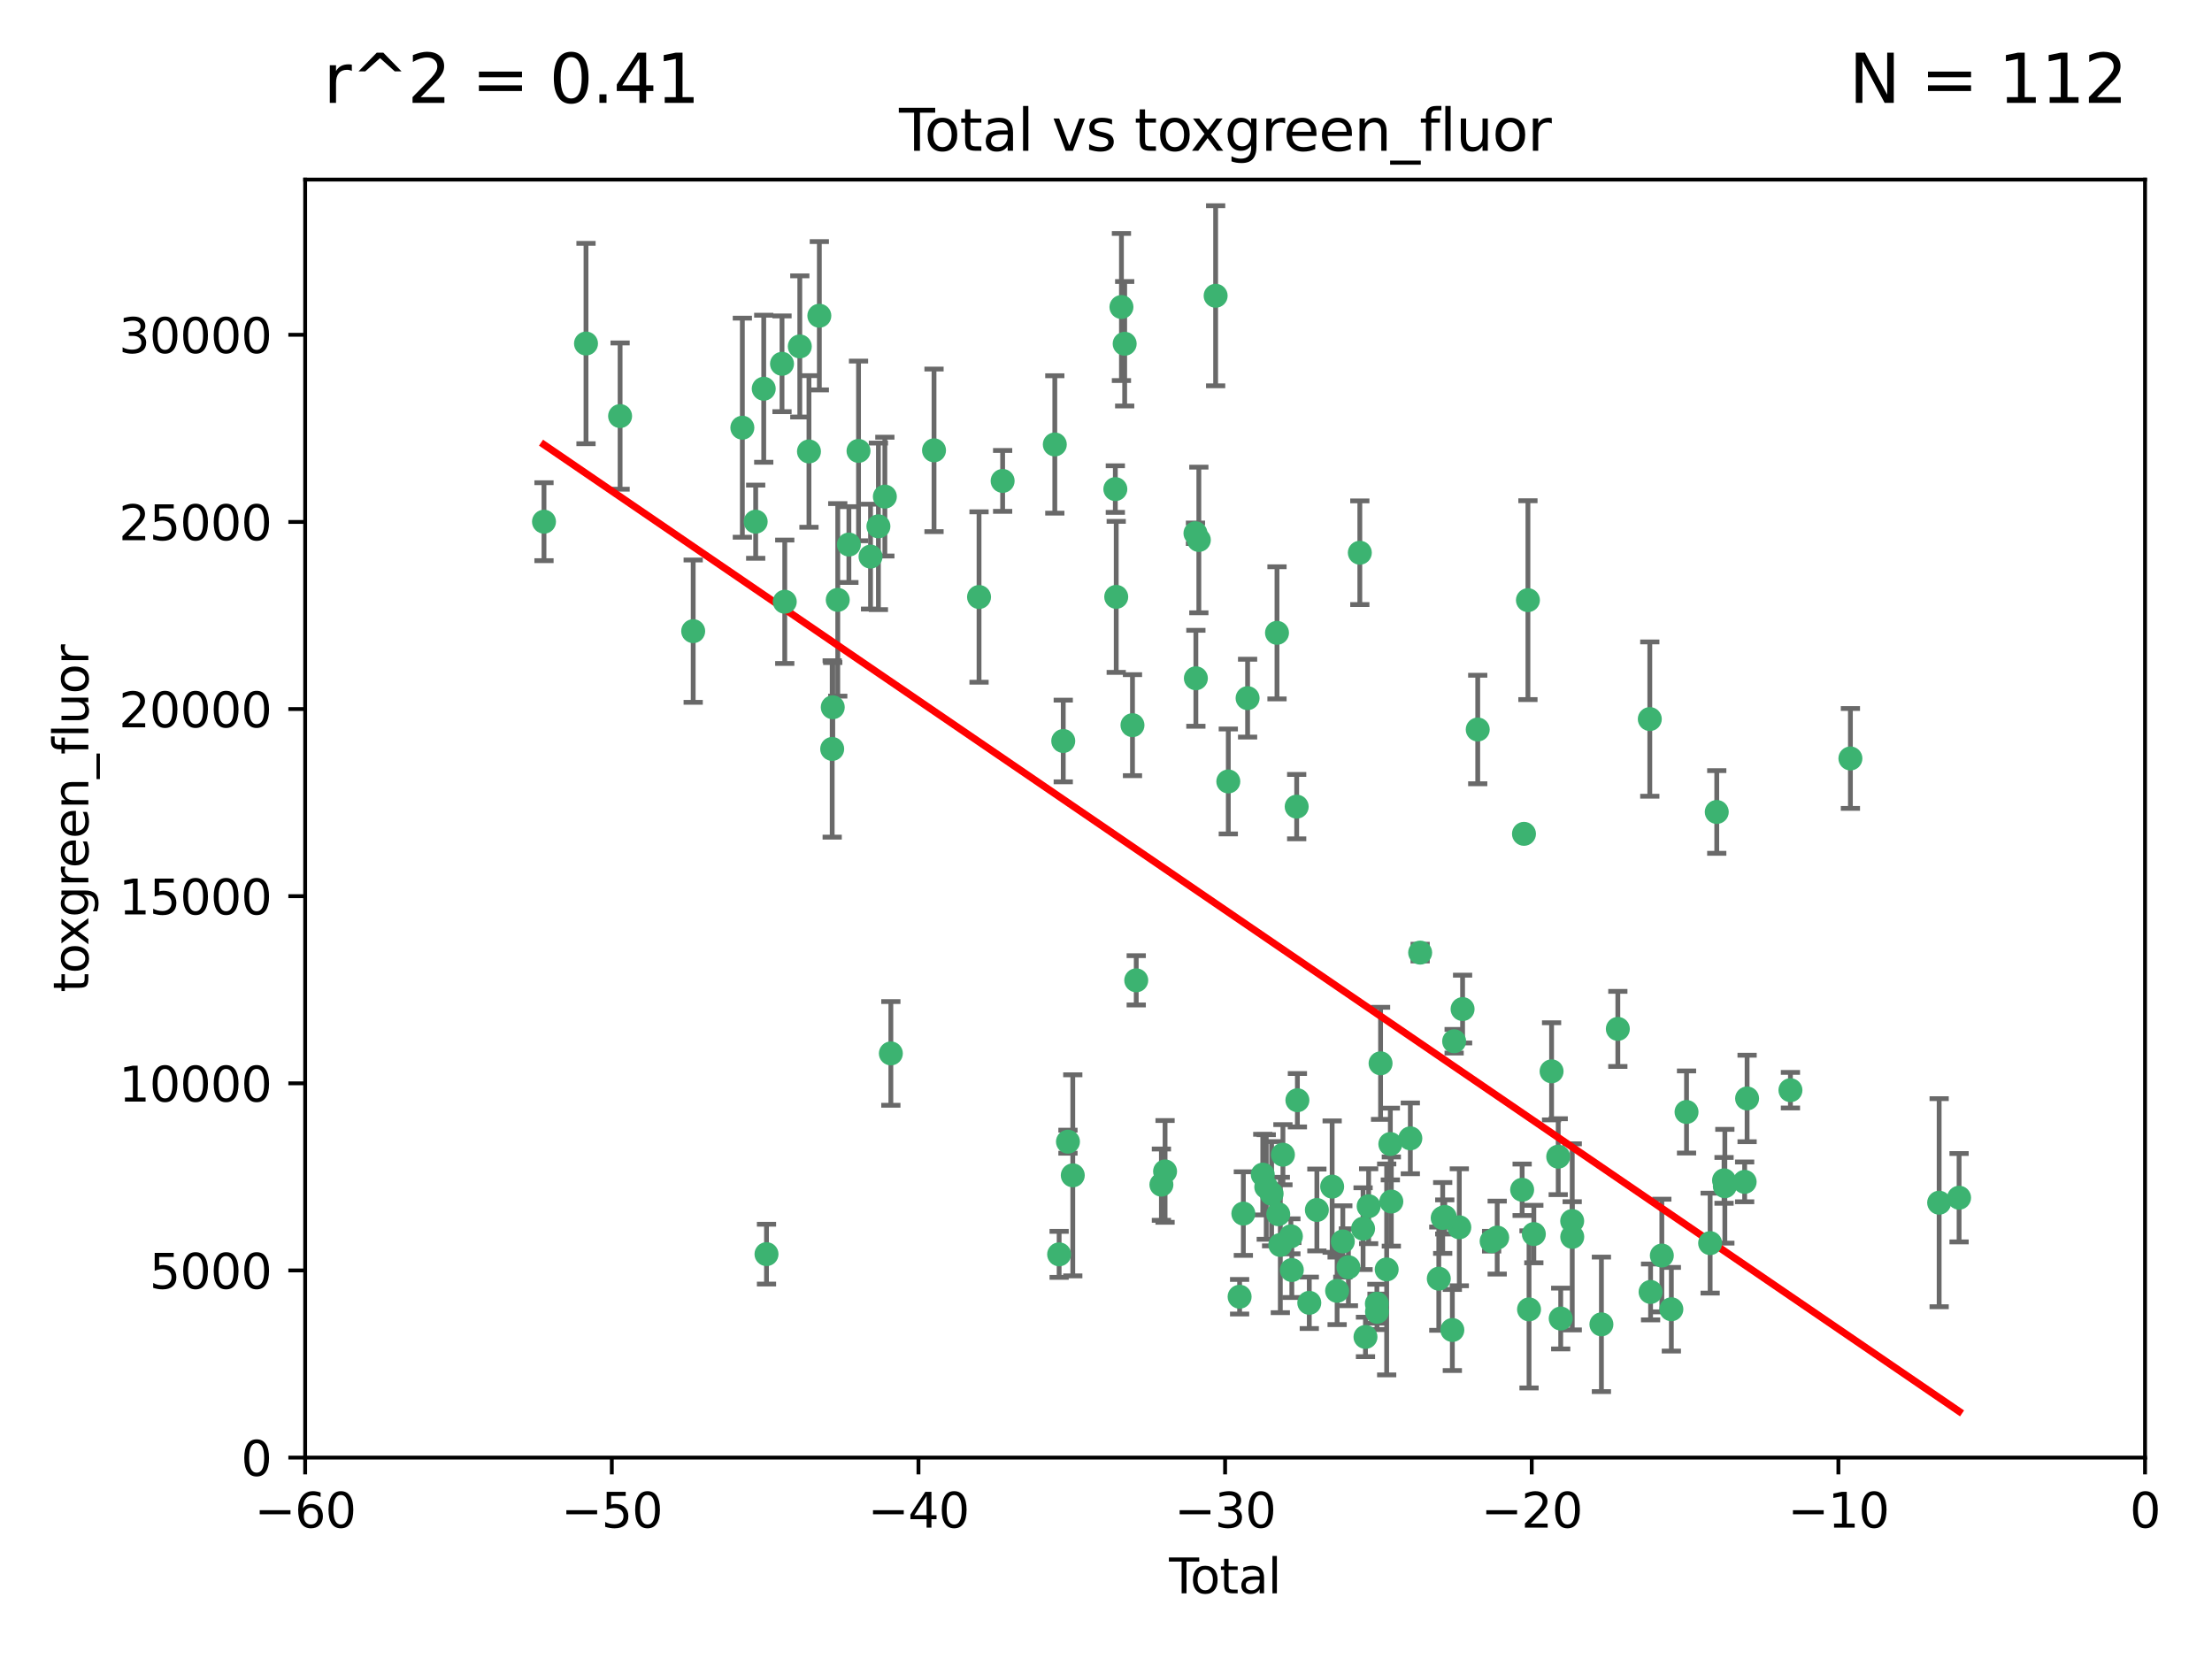 <?xml version="1.0" encoding="utf-8" standalone="no"?>
<!DOCTYPE svg PUBLIC "-//W3C//DTD SVG 1.1//EN"
  "http://www.w3.org/Graphics/SVG/1.1/DTD/svg11.dtd">
<svg xmlns:xlink="http://www.w3.org/1999/xlink" width="460.8pt" height="345.6pt" viewBox="0 0 460.8 345.6" xmlns="http://www.w3.org/2000/svg" version="1.1">
 <defs>
  <style type="text/css">*{stroke-linejoin: round; stroke-linecap: butt}</style>
 </defs>
 <g id="figure_1">
  <g id="patch_1">
   <path d="M 0 345.6 
L 460.8 345.6 
L 460.8 0 
L 0 0 
z
" style="fill: #ffffff"/>
  </g>
  <g id="axes_1">
   <g id="patch_2">
    <path d="M 63.571 303.64 
L 446.85 303.64 
L 446.85 37.411 
L 63.571 37.411 
z
" style="fill: #ffffff"/>
   </g>
   <g id="PathCollection_1">
    <defs>
     <path id="m1552a044ce" d="M 0 1.118 
C 0.297 1.118 0.581 1 0.791 0.791 
C 1 0.581 1.118 0.297 1.118 0 
C 1.118 -0.297 1 -0.581 0.791 -0.791 
C 0.581 -1 0.297 -1.118 0 -1.118 
C -0.297 -1.118 -0.581 -1 -0.791 -0.791 
C -1 -0.581 -1.118 -0.297 -1.118 0 
C -1.118 0.297 -1 0.581 -0.791 0.791 
C -0.581 1 -0.297 1.118 0 1.118 
z
" style="stroke: #3cb371"/>
    </defs>
    <g clip-path="url(#p125a130383)">
     <use xlink:href="#m1552a044ce" x="113.324" y="108.677" style="fill: #3cb371; stroke: #3cb371"/>
     <use xlink:href="#m1552a044ce" x="122.075" y="71.562" style="fill: #3cb371; stroke: #3cb371"/>
     <use xlink:href="#m1552a044ce" x="129.178" y="86.676" style="fill: #3cb371; stroke: #3cb371"/>
     <use xlink:href="#m1552a044ce" x="144.404" y="131.48" style="fill: #3cb371; stroke: #3cb371"/>
     <use xlink:href="#m1552a044ce" x="154.646" y="89.097" style="fill: #3cb371; stroke: #3cb371"/>
     <use xlink:href="#m1552a044ce" x="157.422" y="108.676" style="fill: #3cb371; stroke: #3cb371"/>
     <use xlink:href="#m1552a044ce" x="159.1" y="80.98" style="fill: #3cb371; stroke: #3cb371"/>
     <use xlink:href="#m1552a044ce" x="159.676" y="261.259" style="fill: #3cb371; stroke: #3cb371"/>
     <use xlink:href="#m1552a044ce" x="162.908" y="75.786" style="fill: #3cb371; stroke: #3cb371"/>
     <use xlink:href="#m1552a044ce" x="163.479" y="125.356" style="fill: #3cb371; stroke: #3cb371"/>
     <use xlink:href="#m1552a044ce" x="166.614" y="72.167" style="fill: #3cb371; stroke: #3cb371"/>
     <use xlink:href="#m1552a044ce" x="168.522" y="94.046" style="fill: #3cb371; stroke: #3cb371"/>
     <use xlink:href="#m1552a044ce" x="170.683" y="65.773" style="fill: #3cb371; stroke: #3cb371"/>
     <use xlink:href="#m1552a044ce" x="173.36" y="156.019" style="fill: #3cb371; stroke: #3cb371"/>
     <use xlink:href="#m1552a044ce" x="173.478" y="147.335" style="fill: #3cb371; stroke: #3cb371"/>
     <use xlink:href="#m1552a044ce" x="174.52" y="124.965" style="fill: #3cb371; stroke: #3cb371"/>
     <use xlink:href="#m1552a044ce" x="176.84" y="113.441" style="fill: #3cb371; stroke: #3cb371"/>
     <use xlink:href="#m1552a044ce" x="178.846" y="93.933" style="fill: #3cb371; stroke: #3cb371"/>
     <use xlink:href="#m1552a044ce" x="181.35" y="115.953" style="fill: #3cb371; stroke: #3cb371"/>
     <use xlink:href="#m1552a044ce" x="182.989" y="109.646" style="fill: #3cb371; stroke: #3cb371"/>
     <use xlink:href="#m1552a044ce" x="184.332" y="103.453" style="fill: #3cb371; stroke: #3cb371"/>
     <use xlink:href="#m1552a044ce" x="185.582" y="219.448" style="fill: #3cb371; stroke: #3cb371"/>
     <use xlink:href="#m1552a044ce" x="194.574" y="93.812" style="fill: #3cb371; stroke: #3cb371"/>
     <use xlink:href="#m1552a044ce" x="203.952" y="124.367" style="fill: #3cb371; stroke: #3cb371"/>
     <use xlink:href="#m1552a044ce" x="208.867" y="100.184" style="fill: #3cb371; stroke: #3cb371"/>
     <use xlink:href="#m1552a044ce" x="219.736" y="92.588" style="fill: #3cb371; stroke: #3cb371"/>
     <use xlink:href="#m1552a044ce" x="220.638" y="261.303" style="fill: #3cb371; stroke: #3cb371"/>
     <use xlink:href="#m1552a044ce" x="221.495" y="154.361" style="fill: #3cb371; stroke: #3cb371"/>
     <use xlink:href="#m1552a044ce" x="222.475" y="237.833" style="fill: #3cb371; stroke: #3cb371"/>
     <use xlink:href="#m1552a044ce" x="223.48" y="244.844" style="fill: #3cb371; stroke: #3cb371"/>
     <use xlink:href="#m1552a044ce" x="232.345" y="101.886" style="fill: #3cb371; stroke: #3cb371"/>
     <use xlink:href="#m1552a044ce" x="232.53" y="124.337" style="fill: #3cb371; stroke: #3cb371"/>
     <use xlink:href="#m1552a044ce" x="233.617" y="63.953" style="fill: #3cb371; stroke: #3cb371"/>
     <use xlink:href="#m1552a044ce" x="234.291" y="71.61" style="fill: #3cb371; stroke: #3cb371"/>
     <use xlink:href="#m1552a044ce" x="235.917" y="151.067" style="fill: #3cb371; stroke: #3cb371"/>
     <use xlink:href="#m1552a044ce" x="236.699" y="204.22" style="fill: #3cb371; stroke: #3cb371"/>
     <use xlink:href="#m1552a044ce" x="241.942" y="246.787" style="fill: #3cb371; stroke: #3cb371"/>
     <use xlink:href="#m1552a044ce" x="242.705" y="244.026" style="fill: #3cb371; stroke: #3cb371"/>
     <use xlink:href="#m1552a044ce" x="249.037" y="111.087" style="fill: #3cb371; stroke: #3cb371"/>
     <use xlink:href="#m1552a044ce" x="249.123" y="141.297" style="fill: #3cb371; stroke: #3cb371"/>
     <use xlink:href="#m1552a044ce" x="249.741" y="112.487" style="fill: #3cb371; stroke: #3cb371"/>
     <use xlink:href="#m1552a044ce" x="253.24" y="61.614" style="fill: #3cb371; stroke: #3cb371"/>
     <use xlink:href="#m1552a044ce" x="255.878" y="162.792" style="fill: #3cb371; stroke: #3cb371"/>
     <use xlink:href="#m1552a044ce" x="258.233" y="270.13" style="fill: #3cb371; stroke: #3cb371"/>
     <use xlink:href="#m1552a044ce" x="259.013" y="252.814" style="fill: #3cb371; stroke: #3cb371"/>
     <use xlink:href="#m1552a044ce" x="259.897" y="145.439" style="fill: #3cb371; stroke: #3cb371"/>
     <use xlink:href="#m1552a044ce" x="263.059" y="244.691" style="fill: #3cb371; stroke: #3cb371"/>
     <use xlink:href="#m1552a044ce" x="263.785" y="247.267" style="fill: #3cb371; stroke: #3cb371"/>
     <use xlink:href="#m1552a044ce" x="264.901" y="248.674" style="fill: #3cb371; stroke: #3cb371"/>
     <use xlink:href="#m1552a044ce" x="266.022" y="131.829" style="fill: #3cb371; stroke: #3cb371"/>
     <use xlink:href="#m1552a044ce" x="266.284" y="252.941" style="fill: #3cb371; stroke: #3cb371"/>
     <use xlink:href="#m1552a044ce" x="266.715" y="259.35" style="fill: #3cb371; stroke: #3cb371"/>
     <use xlink:href="#m1552a044ce" x="267.259" y="240.543" style="fill: #3cb371; stroke: #3cb371"/>
     <use xlink:href="#m1552a044ce" x="268.915" y="257.545" style="fill: #3cb371; stroke: #3cb371"/>
     <use xlink:href="#m1552a044ce" x="269.11" y="264.57" style="fill: #3cb371; stroke: #3cb371"/>
     <use xlink:href="#m1552a044ce" x="270.123" y="168.036" style="fill: #3cb371; stroke: #3cb371"/>
     <use xlink:href="#m1552a044ce" x="270.272" y="229.198" style="fill: #3cb371; stroke: #3cb371"/>
     <use xlink:href="#m1552a044ce" x="272.749" y="271.4" style="fill: #3cb371; stroke: #3cb371"/>
     <use xlink:href="#m1552a044ce" x="274.329" y="252.059" style="fill: #3cb371; stroke: #3cb371"/>
     <use xlink:href="#m1552a044ce" x="277.512" y="247.195" style="fill: #3cb371; stroke: #3cb371"/>
     <use xlink:href="#m1552a044ce" x="278.547" y="268.906" style="fill: #3cb371; stroke: #3cb371"/>
     <use xlink:href="#m1552a044ce" x="279.733" y="258.613" style="fill: #3cb371; stroke: #3cb371"/>
     <use xlink:href="#m1552a044ce" x="280.898" y="263.993" style="fill: #3cb371; stroke: #3cb371"/>
     <use xlink:href="#m1552a044ce" x="283.277" y="115.142" style="fill: #3cb371; stroke: #3cb371"/>
     <use xlink:href="#m1552a044ce" x="283.955" y="255.952" style="fill: #3cb371; stroke: #3cb371"/>
     <use xlink:href="#m1552a044ce" x="284.454" y="278.508" style="fill: #3cb371; stroke: #3cb371"/>
     <use xlink:href="#m1552a044ce" x="285.113" y="251.277" style="fill: #3cb371; stroke: #3cb371"/>
     <use xlink:href="#m1552a044ce" x="286.83" y="271.584" style="fill: #3cb371; stroke: #3cb371"/>
     <use xlink:href="#m1552a044ce" x="286.857" y="273.278" style="fill: #3cb371; stroke: #3cb371"/>
     <use xlink:href="#m1552a044ce" x="287.598" y="221.508" style="fill: #3cb371; stroke: #3cb371"/>
     <use xlink:href="#m1552a044ce" x="288.87" y="264.442" style="fill: #3cb371; stroke: #3cb371"/>
     <use xlink:href="#m1552a044ce" x="289.632" y="238.323" style="fill: #3cb371; stroke: #3cb371"/>
     <use xlink:href="#m1552a044ce" x="289.839" y="250.302" style="fill: #3cb371; stroke: #3cb371"/>
     <use xlink:href="#m1552a044ce" x="293.798" y="237.139" style="fill: #3cb371; stroke: #3cb371"/>
     <use xlink:href="#m1552a044ce" x="295.844" y="198.449" style="fill: #3cb371; stroke: #3cb371"/>
     <use xlink:href="#m1552a044ce" x="299.727" y="266.371" style="fill: #3cb371; stroke: #3cb371"/>
     <use xlink:href="#m1552a044ce" x="300.54" y="253.724" style="fill: #3cb371; stroke: #3cb371"/>
     <use xlink:href="#m1552a044ce" x="300.97" y="253.509" style="fill: #3cb371; stroke: #3cb371"/>
     <use xlink:href="#m1552a044ce" x="302.549" y="277.063" style="fill: #3cb371; stroke: #3cb371"/>
     <use xlink:href="#m1552a044ce" x="302.924" y="216.908" style="fill: #3cb371; stroke: #3cb371"/>
     <use xlink:href="#m1552a044ce" x="303.999" y="255.666" style="fill: #3cb371; stroke: #3cb371"/>
     <use xlink:href="#m1552a044ce" x="304.684" y="210.208" style="fill: #3cb371; stroke: #3cb371"/>
     <use xlink:href="#m1552a044ce" x="307.838" y="151.97" style="fill: #3cb371; stroke: #3cb371"/>
     <use xlink:href="#m1552a044ce" x="310.734" y="258.565" style="fill: #3cb371; stroke: #3cb371"/>
     <use xlink:href="#m1552a044ce" x="311.894" y="257.812" style="fill: #3cb371; stroke: #3cb371"/>
     <use xlink:href="#m1552a044ce" x="317.09" y="247.85" style="fill: #3cb371; stroke: #3cb371"/>
     <use xlink:href="#m1552a044ce" x="317.472" y="173.704" style="fill: #3cb371; stroke: #3cb371"/>
     <use xlink:href="#m1552a044ce" x="318.296" y="125.024" style="fill: #3cb371; stroke: #3cb371"/>
     <use xlink:href="#m1552a044ce" x="318.526" y="272.768" style="fill: #3cb371; stroke: #3cb371"/>
     <use xlink:href="#m1552a044ce" x="319.527" y="257.076" style="fill: #3cb371; stroke: #3cb371"/>
     <use xlink:href="#m1552a044ce" x="323.223" y="223.176" style="fill: #3cb371; stroke: #3cb371"/>
     <use xlink:href="#m1552a044ce" x="324.605" y="240.958" style="fill: #3cb371; stroke: #3cb371"/>
     <use xlink:href="#m1552a044ce" x="325.125" y="274.674" style="fill: #3cb371; stroke: #3cb371"/>
     <use xlink:href="#m1552a044ce" x="327.515" y="254.362" style="fill: #3cb371; stroke: #3cb371"/>
     <use xlink:href="#m1552a044ce" x="327.528" y="257.661" style="fill: #3cb371; stroke: #3cb371"/>
     <use xlink:href="#m1552a044ce" x="333.603" y="275.887" style="fill: #3cb371; stroke: #3cb371"/>
     <use xlink:href="#m1552a044ce" x="337.025" y="214.339" style="fill: #3cb371; stroke: #3cb371"/>
     <use xlink:href="#m1552a044ce" x="343.683" y="149.795" style="fill: #3cb371; stroke: #3cb371"/>
     <use xlink:href="#m1552a044ce" x="343.846" y="269.137" style="fill: #3cb371; stroke: #3cb371"/>
     <use xlink:href="#m1552a044ce" x="346.19" y="261.551" style="fill: #3cb371; stroke: #3cb371"/>
     <use xlink:href="#m1552a044ce" x="348.174" y="272.741" style="fill: #3cb371; stroke: #3cb371"/>
     <use xlink:href="#m1552a044ce" x="351.336" y="231.646" style="fill: #3cb371; stroke: #3cb371"/>
     <use xlink:href="#m1552a044ce" x="356.254" y="258.966" style="fill: #3cb371; stroke: #3cb371"/>
     <use xlink:href="#m1552a044ce" x="357.632" y="169.147" style="fill: #3cb371; stroke: #3cb371"/>
     <use xlink:href="#m1552a044ce" x="359.15" y="245.892" style="fill: #3cb371; stroke: #3cb371"/>
     <use xlink:href="#m1552a044ce" x="359.317" y="247.114" style="fill: #3cb371; stroke: #3cb371"/>
     <use xlink:href="#m1552a044ce" x="363.442" y="246.204" style="fill: #3cb371; stroke: #3cb371"/>
     <use xlink:href="#m1552a044ce" x="363.952" y="228.828" style="fill: #3cb371; stroke: #3cb371"/>
     <use xlink:href="#m1552a044ce" x="372.98" y="227.107" style="fill: #3cb371; stroke: #3cb371"/>
     <use xlink:href="#m1552a044ce" x="385.474" y="157.999" style="fill: #3cb371; stroke: #3cb371"/>
     <use xlink:href="#m1552a044ce" x="403.96" y="250.544" style="fill: #3cb371; stroke: #3cb371"/>
     <use xlink:href="#m1552a044ce" x="408.113" y="249.505" style="fill: #3cb371; stroke: #3cb371"/>
    </g>
   </g>
   <g id="matplotlib.axis_1">
    <g id="xtick_1">
     <g id="line2d_1">
      <defs>
       <path id="m0080305321" d="M 0 0 
L 0 3.5 
" style="stroke: #000000; stroke-width: 0.8"/>
      </defs>
      <g>
       <use xlink:href="#m0080305321" x="63.571" y="303.64" style="stroke: #000000; stroke-width: 0.8"/>
      </g>
     </g>
     <g id="text_1">
      <!-- −60 -->
      <g transform="translate(53.019 318.238)scale(0.1 -0.1)">
       <defs>
        <path id="DejaVuSans-2212" d="M 678 2272 
L 4684 2272 
L 4684 1741 
L 678 1741 
L 678 2272 
z
" transform="scale(0.016)"/>
        <path id="DejaVuSans-36" d="M 2113 2584 
Q 1688 2584 1439 2293 
Q 1191 2003 1191 1497 
Q 1191 994 1439 701 
Q 1688 409 2113 409 
Q 2538 409 2786 701 
Q 3034 994 3034 1497 
Q 3034 2003 2786 2293 
Q 2538 2584 2113 2584 
z
M 3366 4563 
L 3366 3988 
Q 3128 4100 2886 4159 
Q 2644 4219 2406 4219 
Q 1781 4219 1451 3797 
Q 1122 3375 1075 2522 
Q 1259 2794 1537 2939 
Q 1816 3084 2150 3084 
Q 2853 3084 3261 2657 
Q 3669 2231 3669 1497 
Q 3669 778 3244 343 
Q 2819 -91 2113 -91 
Q 1303 -91 875 529 
Q 447 1150 447 2328 
Q 447 3434 972 4092 
Q 1497 4750 2381 4750 
Q 2619 4750 2861 4703 
Q 3103 4656 3366 4563 
z
" transform="scale(0.016)"/>
        <path id="DejaVuSans-30" d="M 2034 4250 
Q 1547 4250 1301 3770 
Q 1056 3291 1056 2328 
Q 1056 1369 1301 889 
Q 1547 409 2034 409 
Q 2525 409 2770 889 
Q 3016 1369 3016 2328 
Q 3016 3291 2770 3770 
Q 2525 4250 2034 4250 
z
M 2034 4750 
Q 2819 4750 3233 4129 
Q 3647 3509 3647 2328 
Q 3647 1150 3233 529 
Q 2819 -91 2034 -91 
Q 1250 -91 836 529 
Q 422 1150 422 2328 
Q 422 3509 836 4129 
Q 1250 4750 2034 4750 
z
" transform="scale(0.016)"/>
       </defs>
       <use xlink:href="#DejaVuSans-2212"/>
       <use xlink:href="#DejaVuSans-36" x="83.789"/>
       <use xlink:href="#DejaVuSans-30" x="147.412"/>
      </g>
     </g>
    </g>
    <g id="xtick_2">
     <g id="line2d_2">
      <g>
       <use xlink:href="#m0080305321" x="127.451" y="303.64" style="stroke: #000000; stroke-width: 0.8"/>
      </g>
     </g>
     <g id="text_2">
      <!-- −50 -->
      <g transform="translate(116.899 318.238)scale(0.1 -0.1)">
       <defs>
        <path id="DejaVuSans-35" d="M 691 4666 
L 3169 4666 
L 3169 4134 
L 1269 4134 
L 1269 2991 
Q 1406 3038 1543 3061 
Q 1681 3084 1819 3084 
Q 2600 3084 3056 2656 
Q 3513 2228 3513 1497 
Q 3513 744 3044 326 
Q 2575 -91 1722 -91 
Q 1428 -91 1123 -41 
Q 819 9 494 109 
L 494 744 
Q 775 591 1075 516 
Q 1375 441 1709 441 
Q 2250 441 2565 725 
Q 2881 1009 2881 1497 
Q 2881 1984 2565 2268 
Q 2250 2553 1709 2553 
Q 1456 2553 1204 2497 
Q 953 2441 691 2322 
L 691 4666 
z
" transform="scale(0.016)"/>
       </defs>
       <use xlink:href="#DejaVuSans-2212"/>
       <use xlink:href="#DejaVuSans-35" x="83.789"/>
       <use xlink:href="#DejaVuSans-30" x="147.412"/>
      </g>
     </g>
    </g>
    <g id="xtick_3">
     <g id="line2d_3">
      <g>
       <use xlink:href="#m0080305321" x="191.331" y="303.64" style="stroke: #000000; stroke-width: 0.8"/>
      </g>
     </g>
     <g id="text_3">
      <!-- −40 -->
      <g transform="translate(180.778 318.238)scale(0.1 -0.1)">
       <defs>
        <path id="DejaVuSans-34" d="M 2419 4116 
L 825 1625 
L 2419 1625 
L 2419 4116 
z
M 2253 4666 
L 3047 4666 
L 3047 1625 
L 3713 1625 
L 3713 1100 
L 3047 1100 
L 3047 0 
L 2419 0 
L 2419 1100 
L 313 1100 
L 313 1709 
L 2253 4666 
z
" transform="scale(0.016)"/>
       </defs>
       <use xlink:href="#DejaVuSans-2212"/>
       <use xlink:href="#DejaVuSans-34" x="83.789"/>
       <use xlink:href="#DejaVuSans-30" x="147.412"/>
      </g>
     </g>
    </g>
    <g id="xtick_4">
     <g id="line2d_4">
      <g>
       <use xlink:href="#m0080305321" x="255.211" y="303.64" style="stroke: #000000; stroke-width: 0.8"/>
      </g>
     </g>
     <g id="text_4">
      <!-- −30 -->
      <g transform="translate(244.658 318.238)scale(0.1 -0.1)">
       <defs>
        <path id="DejaVuSans-33" d="M 2597 2516 
Q 3050 2419 3304 2112 
Q 3559 1806 3559 1356 
Q 3559 666 3084 287 
Q 2609 -91 1734 -91 
Q 1441 -91 1130 -33 
Q 819 25 488 141 
L 488 750 
Q 750 597 1062 519 
Q 1375 441 1716 441 
Q 2309 441 2620 675 
Q 2931 909 2931 1356 
Q 2931 1769 2642 2001 
Q 2353 2234 1838 2234 
L 1294 2234 
L 1294 2753 
L 1863 2753 
Q 2328 2753 2575 2939 
Q 2822 3125 2822 3475 
Q 2822 3834 2567 4026 
Q 2313 4219 1838 4219 
Q 1578 4219 1281 4162 
Q 984 4106 628 3988 
L 628 4550 
Q 988 4650 1302 4700 
Q 1616 4750 1894 4750 
Q 2613 4750 3031 4423 
Q 3450 4097 3450 3541 
Q 3450 3153 3228 2886 
Q 3006 2619 2597 2516 
z
" transform="scale(0.016)"/>
       </defs>
       <use xlink:href="#DejaVuSans-2212"/>
       <use xlink:href="#DejaVuSans-33" x="83.789"/>
       <use xlink:href="#DejaVuSans-30" x="147.412"/>
      </g>
     </g>
    </g>
    <g id="xtick_5">
     <g id="line2d_5">
      <g>
       <use xlink:href="#m0080305321" x="319.09" y="303.64" style="stroke: #000000; stroke-width: 0.8"/>
      </g>
     </g>
     <g id="text_5">
      <!-- −20 -->
      <g transform="translate(308.538 318.238)scale(0.1 -0.1)">
       <defs>
        <path id="DejaVuSans-32" d="M 1228 531 
L 3431 531 
L 3431 0 
L 469 0 
L 469 531 
Q 828 903 1448 1529 
Q 2069 2156 2228 2338 
Q 2531 2678 2651 2914 
Q 2772 3150 2772 3378 
Q 2772 3750 2511 3984 
Q 2250 4219 1831 4219 
Q 1534 4219 1204 4116 
Q 875 4013 500 3803 
L 500 4441 
Q 881 4594 1212 4672 
Q 1544 4750 1819 4750 
Q 2544 4750 2975 4387 
Q 3406 4025 3406 3419 
Q 3406 3131 3298 2873 
Q 3191 2616 2906 2266 
Q 2828 2175 2409 1742 
Q 1991 1309 1228 531 
z
" transform="scale(0.016)"/>
       </defs>
       <use xlink:href="#DejaVuSans-2212"/>
       <use xlink:href="#DejaVuSans-32" x="83.789"/>
       <use xlink:href="#DejaVuSans-30" x="147.412"/>
      </g>
     </g>
    </g>
    <g id="xtick_6">
     <g id="line2d_6">
      <g>
       <use xlink:href="#m0080305321" x="382.97" y="303.64" style="stroke: #000000; stroke-width: 0.8"/>
      </g>
     </g>
     <g id="text_6">
      <!-- −10 -->
      <g transform="translate(372.418 318.238)scale(0.1 -0.1)">
       <defs>
        <path id="DejaVuSans-31" d="M 794 531 
L 1825 531 
L 1825 4091 
L 703 3866 
L 703 4441 
L 1819 4666 
L 2450 4666 
L 2450 531 
L 3481 531 
L 3481 0 
L 794 0 
L 794 531 
z
" transform="scale(0.016)"/>
       </defs>
       <use xlink:href="#DejaVuSans-2212"/>
       <use xlink:href="#DejaVuSans-31" x="83.789"/>
       <use xlink:href="#DejaVuSans-30" x="147.412"/>
      </g>
     </g>
    </g>
    <g id="xtick_7">
     <g id="line2d_7">
      <g>
       <use xlink:href="#m0080305321" x="446.85" y="303.64" style="stroke: #000000; stroke-width: 0.8"/>
      </g>
     </g>
     <g id="text_7">
      <!-- 0 -->
      <g transform="translate(443.669 318.238)scale(0.1 -0.1)">
       <use xlink:href="#DejaVuSans-30"/>
      </g>
     </g>
    </g>
    <g id="text_8">
     <!-- Total -->
     <g transform="translate(243.534 331.917)scale(0.1 -0.1)">
      <defs>
       <path id="DejaVuSans-54" d="M -19 4666 
L 3928 4666 
L 3928 4134 
L 2272 4134 
L 2272 0 
L 1638 0 
L 1638 4134 
L -19 4134 
L -19 4666 
z
" transform="scale(0.016)"/>
       <path id="DejaVuSans-6f" d="M 1959 3097 
Q 1497 3097 1228 2736 
Q 959 2375 959 1747 
Q 959 1119 1226 758 
Q 1494 397 1959 397 
Q 2419 397 2687 759 
Q 2956 1122 2956 1747 
Q 2956 2369 2687 2733 
Q 2419 3097 1959 3097 
z
M 1959 3584 
Q 2709 3584 3137 3096 
Q 3566 2609 3566 1747 
Q 3566 888 3137 398 
Q 2709 -91 1959 -91 
Q 1206 -91 779 398 
Q 353 888 353 1747 
Q 353 2609 779 3096 
Q 1206 3584 1959 3584 
z
" transform="scale(0.016)"/>
       <path id="DejaVuSans-74" d="M 1172 4494 
L 1172 3500 
L 2356 3500 
L 2356 3053 
L 1172 3053 
L 1172 1153 
Q 1172 725 1289 603 
Q 1406 481 1766 481 
L 2356 481 
L 2356 0 
L 1766 0 
Q 1100 0 847 248 
Q 594 497 594 1153 
L 594 3053 
L 172 3053 
L 172 3500 
L 594 3500 
L 594 4494 
L 1172 4494 
z
" transform="scale(0.016)"/>
       <path id="DejaVuSans-61" d="M 2194 1759 
Q 1497 1759 1228 1600 
Q 959 1441 959 1056 
Q 959 750 1161 570 
Q 1363 391 1709 391 
Q 2188 391 2477 730 
Q 2766 1069 2766 1631 
L 2766 1759 
L 2194 1759 
z
M 3341 1997 
L 3341 0 
L 2766 0 
L 2766 531 
Q 2569 213 2275 61 
Q 1981 -91 1556 -91 
Q 1019 -91 701 211 
Q 384 513 384 1019 
Q 384 1609 779 1909 
Q 1175 2209 1959 2209 
L 2766 2209 
L 2766 2266 
Q 2766 2663 2505 2880 
Q 2244 3097 1772 3097 
Q 1472 3097 1187 3025 
Q 903 2953 641 2809 
L 641 3341 
Q 956 3463 1253 3523 
Q 1550 3584 1831 3584 
Q 2591 3584 2966 3190 
Q 3341 2797 3341 1997 
z
" transform="scale(0.016)"/>
       <path id="DejaVuSans-6c" d="M 603 4863 
L 1178 4863 
L 1178 0 
L 603 0 
L 603 4863 
z
" transform="scale(0.016)"/>
      </defs>
      <use xlink:href="#DejaVuSans-54"/>
      <use xlink:href="#DejaVuSans-6f" x="44.084"/>
      <use xlink:href="#DejaVuSans-74" x="105.266"/>
      <use xlink:href="#DejaVuSans-61" x="144.475"/>
      <use xlink:href="#DejaVuSans-6c" x="205.754"/>
     </g>
    </g>
   </g>
   <g id="matplotlib.axis_2">
    <g id="ytick_1">
     <g id="line2d_8">
      <defs>
       <path id="m6e92d9ee03" d="M 0 0 
L -3.5 0 
" style="stroke: #000000; stroke-width: 0.8"/>
      </defs>
      <g>
       <use xlink:href="#m6e92d9ee03" x="63.571" y="303.64" style="stroke: #000000; stroke-width: 0.8"/>
      </g>
     </g>
     <g id="text_9">
      <!-- 0 -->
      <g transform="translate(50.209 307.439)scale(0.1 -0.1)">
       <use xlink:href="#DejaVuSans-30"/>
      </g>
     </g>
    </g>
    <g id="ytick_2">
     <g id="line2d_9">
      <g>
       <use xlink:href="#m6e92d9ee03" x="63.571" y="264.657" style="stroke: #000000; stroke-width: 0.8"/>
      </g>
     </g>
     <g id="text_10">
      <!-- 5000 -->
      <g transform="translate(31.121 268.457)scale(0.1 -0.1)">
       <use xlink:href="#DejaVuSans-35"/>
       <use xlink:href="#DejaVuSans-30" x="63.623"/>
       <use xlink:href="#DejaVuSans-30" x="127.246"/>
       <use xlink:href="#DejaVuSans-30" x="190.869"/>
      </g>
     </g>
    </g>
    <g id="ytick_3">
     <g id="line2d_10">
      <g>
       <use xlink:href="#m6e92d9ee03" x="63.571" y="225.675" style="stroke: #000000; stroke-width: 0.8"/>
      </g>
     </g>
     <g id="text_11">
      <!-- 10000 -->
      <g transform="translate(24.759 229.474)scale(0.1 -0.1)">
       <use xlink:href="#DejaVuSans-31"/>
       <use xlink:href="#DejaVuSans-30" x="63.623"/>
       <use xlink:href="#DejaVuSans-30" x="127.246"/>
       <use xlink:href="#DejaVuSans-30" x="190.869"/>
       <use xlink:href="#DejaVuSans-30" x="254.492"/>
      </g>
     </g>
    </g>
    <g id="ytick_4">
     <g id="line2d_11">
      <g>
       <use xlink:href="#m6e92d9ee03" x="63.571" y="186.692" style="stroke: #000000; stroke-width: 0.8"/>
      </g>
     </g>
     <g id="text_12">
      <!-- 15000 -->
      <g transform="translate(24.759 190.492)scale(0.1 -0.1)">
       <use xlink:href="#DejaVuSans-31"/>
       <use xlink:href="#DejaVuSans-35" x="63.623"/>
       <use xlink:href="#DejaVuSans-30" x="127.246"/>
       <use xlink:href="#DejaVuSans-30" x="190.869"/>
       <use xlink:href="#DejaVuSans-30" x="254.492"/>
      </g>
     </g>
    </g>
    <g id="ytick_5">
     <g id="line2d_12">
      <g>
       <use xlink:href="#m6e92d9ee03" x="63.571" y="147.71" style="stroke: #000000; stroke-width: 0.8"/>
      </g>
     </g>
     <g id="text_13">
      <!-- 20000 -->
      <g transform="translate(24.759 151.509)scale(0.1 -0.1)">
       <use xlink:href="#DejaVuSans-32"/>
       <use xlink:href="#DejaVuSans-30" x="63.623"/>
       <use xlink:href="#DejaVuSans-30" x="127.246"/>
       <use xlink:href="#DejaVuSans-30" x="190.869"/>
       <use xlink:href="#DejaVuSans-30" x="254.492"/>
      </g>
     </g>
    </g>
    <g id="ytick_6">
     <g id="line2d_13">
      <g>
       <use xlink:href="#m6e92d9ee03" x="63.571" y="108.727" style="stroke: #000000; stroke-width: 0.8"/>
      </g>
     </g>
     <g id="text_14">
      <!-- 25000 -->
      <g transform="translate(24.759 112.527)scale(0.1 -0.1)">
       <use xlink:href="#DejaVuSans-32"/>
       <use xlink:href="#DejaVuSans-35" x="63.623"/>
       <use xlink:href="#DejaVuSans-30" x="127.246"/>
       <use xlink:href="#DejaVuSans-30" x="190.869"/>
       <use xlink:href="#DejaVuSans-30" x="254.492"/>
      </g>
     </g>
    </g>
    <g id="ytick_7">
     <g id="line2d_14">
      <g>
       <use xlink:href="#m6e92d9ee03" x="63.571" y="69.745" style="stroke: #000000; stroke-width: 0.8"/>
      </g>
     </g>
     <g id="text_15">
      <!-- 30000 -->
      <g transform="translate(24.759 73.544)scale(0.1 -0.1)">
       <use xlink:href="#DejaVuSans-33"/>
       <use xlink:href="#DejaVuSans-30" x="63.623"/>
       <use xlink:href="#DejaVuSans-30" x="127.246"/>
       <use xlink:href="#DejaVuSans-30" x="190.869"/>
       <use xlink:href="#DejaVuSans-30" x="254.492"/>
      </g>
     </g>
    </g>
    <g id="text_16">
     <!-- toxgreen_fluor -->
     <g transform="translate(18.401 206.72)rotate(-90)scale(0.1 -0.1)">
      <defs>
       <path id="DejaVuSans-78" d="M 3513 3500 
L 2247 1797 
L 3578 0 
L 2900 0 
L 1881 1375 
L 863 0 
L 184 0 
L 1544 1831 
L 300 3500 
L 978 3500 
L 1906 2253 
L 2834 3500 
L 3513 3500 
z
" transform="scale(0.016)"/>
       <path id="DejaVuSans-67" d="M 2906 1791 
Q 2906 2416 2648 2759 
Q 2391 3103 1925 3103 
Q 1463 3103 1205 2759 
Q 947 2416 947 1791 
Q 947 1169 1205 825 
Q 1463 481 1925 481 
Q 2391 481 2648 825 
Q 2906 1169 2906 1791 
z
M 3481 434 
Q 3481 -459 3084 -895 
Q 2688 -1331 1869 -1331 
Q 1566 -1331 1297 -1286 
Q 1028 -1241 775 -1147 
L 775 -588 
Q 1028 -725 1275 -790 
Q 1522 -856 1778 -856 
Q 2344 -856 2625 -561 
Q 2906 -266 2906 331 
L 2906 616 
Q 2728 306 2450 153 
Q 2172 0 1784 0 
Q 1141 0 747 490 
Q 353 981 353 1791 
Q 353 2603 747 3093 
Q 1141 3584 1784 3584 
Q 2172 3584 2450 3431 
Q 2728 3278 2906 2969 
L 2906 3500 
L 3481 3500 
L 3481 434 
z
" transform="scale(0.016)"/>
       <path id="DejaVuSans-72" d="M 2631 2963 
Q 2534 3019 2420 3045 
Q 2306 3072 2169 3072 
Q 1681 3072 1420 2755 
Q 1159 2438 1159 1844 
L 1159 0 
L 581 0 
L 581 3500 
L 1159 3500 
L 1159 2956 
Q 1341 3275 1631 3429 
Q 1922 3584 2338 3584 
Q 2397 3584 2469 3576 
Q 2541 3569 2628 3553 
L 2631 2963 
z
" transform="scale(0.016)"/>
       <path id="DejaVuSans-65" d="M 3597 1894 
L 3597 1613 
L 953 1613 
Q 991 1019 1311 708 
Q 1631 397 2203 397 
Q 2534 397 2845 478 
Q 3156 559 3463 722 
L 3463 178 
Q 3153 47 2828 -22 
Q 2503 -91 2169 -91 
Q 1331 -91 842 396 
Q 353 884 353 1716 
Q 353 2575 817 3079 
Q 1281 3584 2069 3584 
Q 2775 3584 3186 3129 
Q 3597 2675 3597 1894 
z
M 3022 2063 
Q 3016 2534 2758 2815 
Q 2500 3097 2075 3097 
Q 1594 3097 1305 2825 
Q 1016 2553 972 2059 
L 3022 2063 
z
" transform="scale(0.016)"/>
       <path id="DejaVuSans-6e" d="M 3513 2113 
L 3513 0 
L 2938 0 
L 2938 2094 
Q 2938 2591 2744 2837 
Q 2550 3084 2163 3084 
Q 1697 3084 1428 2787 
Q 1159 2491 1159 1978 
L 1159 0 
L 581 0 
L 581 3500 
L 1159 3500 
L 1159 2956 
Q 1366 3272 1645 3428 
Q 1925 3584 2291 3584 
Q 2894 3584 3203 3211 
Q 3513 2838 3513 2113 
z
" transform="scale(0.016)"/>
       <path id="DejaVuSans-5f" d="M 3263 -1063 
L 3263 -1509 
L -63 -1509 
L -63 -1063 
L 3263 -1063 
z
" transform="scale(0.016)"/>
       <path id="DejaVuSans-66" d="M 2375 4863 
L 2375 4384 
L 1825 4384 
Q 1516 4384 1395 4259 
Q 1275 4134 1275 3809 
L 1275 3500 
L 2222 3500 
L 2222 3053 
L 1275 3053 
L 1275 0 
L 697 0 
L 697 3053 
L 147 3053 
L 147 3500 
L 697 3500 
L 697 3744 
Q 697 4328 969 4595 
Q 1241 4863 1831 4863 
L 2375 4863 
z
" transform="scale(0.016)"/>
       <path id="DejaVuSans-75" d="M 544 1381 
L 544 3500 
L 1119 3500 
L 1119 1403 
Q 1119 906 1312 657 
Q 1506 409 1894 409 
Q 2359 409 2629 706 
Q 2900 1003 2900 1516 
L 2900 3500 
L 3475 3500 
L 3475 0 
L 2900 0 
L 2900 538 
Q 2691 219 2414 64 
Q 2138 -91 1772 -91 
Q 1169 -91 856 284 
Q 544 659 544 1381 
z
M 1991 3584 
L 1991 3584 
z
" transform="scale(0.016)"/>
      </defs>
      <use xlink:href="#DejaVuSans-74"/>
      <use xlink:href="#DejaVuSans-6f" x="39.209"/>
      <use xlink:href="#DejaVuSans-78" x="97.266"/>
      <use xlink:href="#DejaVuSans-67" x="156.445"/>
      <use xlink:href="#DejaVuSans-72" x="219.922"/>
      <use xlink:href="#DejaVuSans-65" x="258.785"/>
      <use xlink:href="#DejaVuSans-65" x="320.309"/>
      <use xlink:href="#DejaVuSans-6e" x="381.832"/>
      <use xlink:href="#DejaVuSans-5f" x="445.211"/>
      <use xlink:href="#DejaVuSans-66" x="495.211"/>
      <use xlink:href="#DejaVuSans-6c" x="530.416"/>
      <use xlink:href="#DejaVuSans-75" x="558.199"/>
      <use xlink:href="#DejaVuSans-6f" x="621.578"/>
      <use xlink:href="#DejaVuSans-72" x="682.76"/>
     </g>
    </g>
   </g>
   <g id="LineCollection_1">
    <path d="M 113.324 116.797 
L 113.324 100.557 
" clip-path="url(#p125a130383)" style="fill: none; stroke: #696969"/>
    <path d="M 122.075 92.434 
L 122.075 50.691 
" clip-path="url(#p125a130383)" style="fill: none; stroke: #696969"/>
    <path d="M 129.178 101.908 
L 129.178 71.444 
" clip-path="url(#p125a130383)" style="fill: none; stroke: #696969"/>
    <path d="M 144.404 146.307 
L 144.404 116.654 
" clip-path="url(#p125a130383)" style="fill: none; stroke: #696969"/>
    <path d="M 154.646 111.917 
L 154.646 66.277 
" clip-path="url(#p125a130383)" style="fill: none; stroke: #696969"/>
    <path d="M 157.422 116.296 
L 157.422 101.057 
" clip-path="url(#p125a130383)" style="fill: none; stroke: #696969"/>
    <path d="M 159.1 96.292 
L 159.1 65.668 
" clip-path="url(#p125a130383)" style="fill: none; stroke: #696969"/>
    <path d="M 159.676 267.49 
L 159.676 255.028 
" clip-path="url(#p125a130383)" style="fill: none; stroke: #696969"/>
    <path d="M 162.908 85.756 
L 162.908 65.815 
" clip-path="url(#p125a130383)" style="fill: none; stroke: #696969"/>
    <path d="M 163.479 138.211 
L 163.479 112.501 
" clip-path="url(#p125a130383)" style="fill: none; stroke: #696969"/>
    <path d="M 166.614 86.871 
L 166.614 57.463 
" clip-path="url(#p125a130383)" style="fill: none; stroke: #696969"/>
    <path d="M 168.522 109.836 
L 168.522 78.257 
" clip-path="url(#p125a130383)" style="fill: none; stroke: #696969"/>
    <path d="M 170.683 81.223 
L 170.683 50.323 
" clip-path="url(#p125a130383)" style="fill: none; stroke: #696969"/>
    <path d="M 173.36 174.39 
L 173.36 137.647 
" clip-path="url(#p125a130383)" style="fill: none; stroke: #696969"/>
    <path d="M 173.478 156.65 
L 173.478 138.02 
" clip-path="url(#p125a130383)" style="fill: none; stroke: #696969"/>
    <path d="M 174.52 145.018 
L 174.52 104.912 
" clip-path="url(#p125a130383)" style="fill: none; stroke: #696969"/>
    <path d="M 176.84 121.337 
L 176.84 105.546 
" clip-path="url(#p125a130383)" style="fill: none; stroke: #696969"/>
    <path d="M 178.846 112.649 
L 178.846 75.218 
" clip-path="url(#p125a130383)" style="fill: none; stroke: #696969"/>
    <path d="M 181.35 126.872 
L 181.35 105.035 
" clip-path="url(#p125a130383)" style="fill: none; stroke: #696969"/>
    <path d="M 182.989 126.988 
L 182.989 92.305 
" clip-path="url(#p125a130383)" style="fill: none; stroke: #696969"/>
    <path d="M 184.332 115.826 
L 184.332 91.08 
" clip-path="url(#p125a130383)" style="fill: none; stroke: #696969"/>
    <path d="M 185.582 230.25 
L 185.582 208.646 
" clip-path="url(#p125a130383)" style="fill: none; stroke: #696969"/>
    <path d="M 194.574 110.745 
L 194.574 76.878 
" clip-path="url(#p125a130383)" style="fill: none; stroke: #696969"/>
    <path d="M 203.952 142.114 
L 203.952 106.621 
" clip-path="url(#p125a130383)" style="fill: none; stroke: #696969"/>
    <path d="M 208.867 106.525 
L 208.867 93.844 
" clip-path="url(#p125a130383)" style="fill: none; stroke: #696969"/>
    <path d="M 219.736 106.902 
L 219.736 78.274 
" clip-path="url(#p125a130383)" style="fill: none; stroke: #696969"/>
    <path d="M 220.638 266.097 
L 220.638 256.51 
" clip-path="url(#p125a130383)" style="fill: none; stroke: #696969"/>
    <path d="M 221.495 162.872 
L 221.495 145.85 
" clip-path="url(#p125a130383)" style="fill: none; stroke: #696969"/>
    <path d="M 222.475 240.234 
L 222.475 235.431 
" clip-path="url(#p125a130383)" style="fill: none; stroke: #696969"/>
    <path d="M 223.48 265.789 
L 223.48 223.9 
" clip-path="url(#p125a130383)" style="fill: none; stroke: #696969"/>
    <path d="M 232.345 106.741 
L 232.345 97.032 
" clip-path="url(#p125a130383)" style="fill: none; stroke: #696969"/>
    <path d="M 232.53 140.07 
L 232.53 108.604 
" clip-path="url(#p125a130383)" style="fill: none; stroke: #696969"/>
    <path d="M 233.617 79.275 
L 233.617 48.63 
" clip-path="url(#p125a130383)" style="fill: none; stroke: #696969"/>
    <path d="M 234.291 84.576 
L 234.291 58.645 
" clip-path="url(#p125a130383)" style="fill: none; stroke: #696969"/>
    <path d="M 235.917 161.588 
L 235.917 140.547 
" clip-path="url(#p125a130383)" style="fill: none; stroke: #696969"/>
    <path d="M 236.699 209.352 
L 236.699 199.087 
" clip-path="url(#p125a130383)" style="fill: none; stroke: #696969"/>
    <path d="M 241.942 254.215 
L 241.942 239.358 
" clip-path="url(#p125a130383)" style="fill: none; stroke: #696969"/>
    <path d="M 242.705 254.626 
L 242.705 233.426 
" clip-path="url(#p125a130383)" style="fill: none; stroke: #696969"/>
    <path d="M 249.037 113.226 
L 249.037 108.949 
" clip-path="url(#p125a130383)" style="fill: none; stroke: #696969"/>
    <path d="M 249.123 151.291 
L 249.123 131.303 
" clip-path="url(#p125a130383)" style="fill: none; stroke: #696969"/>
    <path d="M 249.741 127.655 
L 249.741 97.319 
" clip-path="url(#p125a130383)" style="fill: none; stroke: #696969"/>
    <path d="M 253.24 80.373 
L 253.24 42.855 
" clip-path="url(#p125a130383)" style="fill: none; stroke: #696969"/>
    <path d="M 255.878 173.718 
L 255.878 151.865 
" clip-path="url(#p125a130383)" style="fill: none; stroke: #696969"/>
    <path d="M 258.233 273.73 
L 258.233 266.53 
" clip-path="url(#p125a130383)" style="fill: none; stroke: #696969"/>
    <path d="M 259.013 261.522 
L 259.013 244.105 
" clip-path="url(#p125a130383)" style="fill: none; stroke: #696969"/>
    <path d="M 259.897 153.546 
L 259.897 137.331 
" clip-path="url(#p125a130383)" style="fill: none; stroke: #696969"/>
    <path d="M 263.059 253.088 
L 263.059 236.294 
" clip-path="url(#p125a130383)" style="fill: none; stroke: #696969"/>
    <path d="M 263.785 258.157 
L 263.785 236.377 
" clip-path="url(#p125a130383)" style="fill: none; stroke: #696969"/>
    <path d="M 264.901 259.535 
L 264.901 237.813 
" clip-path="url(#p125a130383)" style="fill: none; stroke: #696969"/>
    <path d="M 266.022 145.591 
L 266.022 118.067 
" clip-path="url(#p125a130383)" style="fill: none; stroke: #696969"/>
    <path d="M 266.284 253.603 
L 266.284 252.279 
" clip-path="url(#p125a130383)" style="fill: none; stroke: #696969"/>
    <path d="M 266.715 273.451 
L 266.715 245.249 
" clip-path="url(#p125a130383)" style="fill: none; stroke: #696969"/>
    <path d="M 267.259 246.81 
L 267.259 234.275 
" clip-path="url(#p125a130383)" style="fill: none; stroke: #696969"/>
    <path d="M 268.915 261.193 
L 268.915 253.898 
" clip-path="url(#p125a130383)" style="fill: none; stroke: #696969"/>
    <path d="M 269.11 270.294 
L 269.11 258.847 
" clip-path="url(#p125a130383)" style="fill: none; stroke: #696969"/>
    <path d="M 270.123 174.742 
L 270.123 161.329 
" clip-path="url(#p125a130383)" style="fill: none; stroke: #696969"/>
    <path d="M 270.272 234.763 
L 270.272 223.632 
" clip-path="url(#p125a130383)" style="fill: none; stroke: #696969"/>
    <path d="M 272.749 276.759 
L 272.749 266.041 
" clip-path="url(#p125a130383)" style="fill: none; stroke: #696969"/>
    <path d="M 274.329 260.585 
L 274.329 243.534 
" clip-path="url(#p125a130383)" style="fill: none; stroke: #696969"/>
    <path d="M 277.512 260.88 
L 277.512 233.51 
" clip-path="url(#p125a130383)" style="fill: none; stroke: #696969"/>
    <path d="M 278.547 275.94 
L 278.547 261.871 
" clip-path="url(#p125a130383)" style="fill: none; stroke: #696969"/>
    <path d="M 279.733 266.044 
L 279.733 251.182 
" clip-path="url(#p125a130383)" style="fill: none; stroke: #696969"/>
    <path d="M 280.898 272.003 
L 280.898 255.982 
" clip-path="url(#p125a130383)" style="fill: none; stroke: #696969"/>
    <path d="M 283.277 125.941 
L 283.277 104.342 
" clip-path="url(#p125a130383)" style="fill: none; stroke: #696969"/>
    <path d="M 283.955 264.468 
L 283.955 247.435 
" clip-path="url(#p125a130383)" style="fill: none; stroke: #696969"/>
    <path d="M 284.454 282.62 
L 284.454 274.397 
" clip-path="url(#p125a130383)" style="fill: none; stroke: #696969"/>
    <path d="M 285.113 259.072 
L 285.113 243.481 
" clip-path="url(#p125a130383)" style="fill: none; stroke: #696969"/>
    <path d="M 286.83 275.64 
L 286.83 267.529 
" clip-path="url(#p125a130383)" style="fill: none; stroke: #696969"/>
    <path d="M 286.857 276.97 
L 286.857 269.585 
" clip-path="url(#p125a130383)" style="fill: none; stroke: #696969"/>
    <path d="M 287.598 233.182 
L 287.598 209.833 
" clip-path="url(#p125a130383)" style="fill: none; stroke: #696969"/>
    <path d="M 288.87 286.412 
L 288.87 242.472 
" clip-path="url(#p125a130383)" style="fill: none; stroke: #696969"/>
    <path d="M 289.632 245.797 
L 289.632 230.849 
" clip-path="url(#p125a130383)" style="fill: none; stroke: #696969"/>
    <path d="M 289.839 259.588 
L 289.839 241.016 
" clip-path="url(#p125a130383)" style="fill: none; stroke: #696969"/>
    <path d="M 293.798 244.511 
L 293.798 229.768 
" clip-path="url(#p125a130383)" style="fill: none; stroke: #696969"/>
    <path d="M 295.844 200.192 
L 295.844 196.706 
" clip-path="url(#p125a130383)" style="fill: none; stroke: #696969"/>
    <path d="M 299.727 277.129 
L 299.727 255.613 
" clip-path="url(#p125a130383)" style="fill: none; stroke: #696969"/>
    <path d="M 300.54 261.105 
L 300.54 246.342 
" clip-path="url(#p125a130383)" style="fill: none; stroke: #696969"/>
    <path d="M 300.97 257.063 
L 300.97 249.955 
" clip-path="url(#p125a130383)" style="fill: none; stroke: #696969"/>
    <path d="M 302.549 285.505 
L 302.549 268.621 
" clip-path="url(#p125a130383)" style="fill: none; stroke: #696969"/>
    <path d="M 302.924 219.374 
L 302.924 214.442 
" clip-path="url(#p125a130383)" style="fill: none; stroke: #696969"/>
    <path d="M 303.999 267.849 
L 303.999 243.483 
" clip-path="url(#p125a130383)" style="fill: none; stroke: #696969"/>
    <path d="M 304.684 217.272 
L 304.684 203.144 
" clip-path="url(#p125a130383)" style="fill: none; stroke: #696969"/>
    <path d="M 307.838 163.271 
L 307.838 140.669 
" clip-path="url(#p125a130383)" style="fill: none; stroke: #696969"/>
    <path d="M 310.734 260.625 
L 310.734 256.505 
" clip-path="url(#p125a130383)" style="fill: none; stroke: #696969"/>
    <path d="M 311.894 265.41 
L 311.894 250.214 
" clip-path="url(#p125a130383)" style="fill: none; stroke: #696969"/>
    <path d="M 317.09 253.211 
L 317.09 242.49 
" clip-path="url(#p125a130383)" style="fill: none; stroke: #696969"/>
    <path d="M 317.472 174.431 
L 317.472 172.978 
" clip-path="url(#p125a130383)" style="fill: none; stroke: #696969"/>
    <path d="M 318.296 145.735 
L 318.296 104.312 
" clip-path="url(#p125a130383)" style="fill: none; stroke: #696969"/>
    <path d="M 318.526 289.135 
L 318.526 256.401 
" clip-path="url(#p125a130383)" style="fill: none; stroke: #696969"/>
    <path d="M 319.527 263.063 
L 319.527 251.09 
" clip-path="url(#p125a130383)" style="fill: none; stroke: #696969"/>
    <path d="M 323.223 233.292 
L 323.223 213.059 
" clip-path="url(#p125a130383)" style="fill: none; stroke: #696969"/>
    <path d="M 324.605 248.861 
L 324.605 233.054 
" clip-path="url(#p125a130383)" style="fill: none; stroke: #696969"/>
    <path d="M 325.125 281.008 
L 325.125 268.341 
" clip-path="url(#p125a130383)" style="fill: none; stroke: #696969"/>
    <path d="M 327.515 258.391 
L 327.515 250.333 
" clip-path="url(#p125a130383)" style="fill: none; stroke: #696969"/>
    <path d="M 327.528 277.044 
L 327.528 238.278 
" clip-path="url(#p125a130383)" style="fill: none; stroke: #696969"/>
    <path d="M 333.603 289.896 
L 333.603 261.877 
" clip-path="url(#p125a130383)" style="fill: none; stroke: #696969"/>
    <path d="M 337.025 222.158 
L 337.025 206.52 
" clip-path="url(#p125a130383)" style="fill: none; stroke: #696969"/>
    <path d="M 343.683 165.867 
L 343.683 133.723 
" clip-path="url(#p125a130383)" style="fill: none; stroke: #696969"/>
    <path d="M 343.846 274.956 
L 343.846 263.317 
" clip-path="url(#p125a130383)" style="fill: none; stroke: #696969"/>
    <path d="M 346.19 273.286 
L 346.19 249.816 
" clip-path="url(#p125a130383)" style="fill: none; stroke: #696969"/>
    <path d="M 348.174 281.454 
L 348.174 264.027 
" clip-path="url(#p125a130383)" style="fill: none; stroke: #696969"/>
    <path d="M 351.336 240.199 
L 351.336 223.093 
" clip-path="url(#p125a130383)" style="fill: none; stroke: #696969"/>
    <path d="M 356.254 269.373 
L 356.254 248.559 
" clip-path="url(#p125a130383)" style="fill: none; stroke: #696969"/>
    <path d="M 357.632 177.757 
L 357.632 160.538 
" clip-path="url(#p125a130383)" style="fill: none; stroke: #696969"/>
    <path d="M 359.15 250.663 
L 359.15 241.12 
" clip-path="url(#p125a130383)" style="fill: none; stroke: #696969"/>
    <path d="M 359.317 258.965 
L 359.317 235.264 
" clip-path="url(#p125a130383)" style="fill: none; stroke: #696969"/>
    <path d="M 363.442 250.348 
L 363.442 242.06 
" clip-path="url(#p125a130383)" style="fill: none; stroke: #696969"/>
    <path d="M 363.952 237.837 
L 363.952 219.82 
" clip-path="url(#p125a130383)" style="fill: none; stroke: #696969"/>
    <path d="M 372.98 230.811 
L 372.98 223.403 
" clip-path="url(#p125a130383)" style="fill: none; stroke: #696969"/>
    <path d="M 385.474 168.403 
L 385.474 147.594 
" clip-path="url(#p125a130383)" style="fill: none; stroke: #696969"/>
    <path d="M 403.96 272.215 
L 403.96 228.872 
" clip-path="url(#p125a130383)" style="fill: none; stroke: #696969"/>
    <path d="M 408.113 258.71 
L 408.113 240.299 
" clip-path="url(#p125a130383)" style="fill: none; stroke: #696969"/>
   </g>
   <g id="line2d_15">
    <defs>
     <path id="m573b2d7fd7" d="M 2 0 
L -2 -0 
" style="stroke: #696969"/>
    </defs>
    <g clip-path="url(#p125a130383)">
     <use xlink:href="#m573b2d7fd7" x="113.324" y="116.797" style="fill: #696969; stroke: #696969"/>
     <use xlink:href="#m573b2d7fd7" x="122.075" y="92.434" style="fill: #696969; stroke: #696969"/>
     <use xlink:href="#m573b2d7fd7" x="129.178" y="101.908" style="fill: #696969; stroke: #696969"/>
     <use xlink:href="#m573b2d7fd7" x="144.404" y="146.307" style="fill: #696969; stroke: #696969"/>
     <use xlink:href="#m573b2d7fd7" x="154.646" y="111.917" style="fill: #696969; stroke: #696969"/>
     <use xlink:href="#m573b2d7fd7" x="157.422" y="116.296" style="fill: #696969; stroke: #696969"/>
     <use xlink:href="#m573b2d7fd7" x="159.1" y="96.292" style="fill: #696969; stroke: #696969"/>
     <use xlink:href="#m573b2d7fd7" x="159.676" y="267.49" style="fill: #696969; stroke: #696969"/>
     <use xlink:href="#m573b2d7fd7" x="162.908" y="85.756" style="fill: #696969; stroke: #696969"/>
     <use xlink:href="#m573b2d7fd7" x="163.479" y="138.211" style="fill: #696969; stroke: #696969"/>
     <use xlink:href="#m573b2d7fd7" x="166.614" y="86.871" style="fill: #696969; stroke: #696969"/>
     <use xlink:href="#m573b2d7fd7" x="168.522" y="109.836" style="fill: #696969; stroke: #696969"/>
     <use xlink:href="#m573b2d7fd7" x="170.683" y="81.223" style="fill: #696969; stroke: #696969"/>
     <use xlink:href="#m573b2d7fd7" x="173.36" y="174.39" style="fill: #696969; stroke: #696969"/>
     <use xlink:href="#m573b2d7fd7" x="173.478" y="156.65" style="fill: #696969; stroke: #696969"/>
     <use xlink:href="#m573b2d7fd7" x="174.52" y="145.018" style="fill: #696969; stroke: #696969"/>
     <use xlink:href="#m573b2d7fd7" x="176.84" y="121.337" style="fill: #696969; stroke: #696969"/>
     <use xlink:href="#m573b2d7fd7" x="178.846" y="112.649" style="fill: #696969; stroke: #696969"/>
     <use xlink:href="#m573b2d7fd7" x="181.35" y="126.872" style="fill: #696969; stroke: #696969"/>
     <use xlink:href="#m573b2d7fd7" x="182.989" y="126.988" style="fill: #696969; stroke: #696969"/>
     <use xlink:href="#m573b2d7fd7" x="184.332" y="115.826" style="fill: #696969; stroke: #696969"/>
     <use xlink:href="#m573b2d7fd7" x="185.582" y="230.25" style="fill: #696969; stroke: #696969"/>
     <use xlink:href="#m573b2d7fd7" x="194.574" y="110.745" style="fill: #696969; stroke: #696969"/>
     <use xlink:href="#m573b2d7fd7" x="203.952" y="142.114" style="fill: #696969; stroke: #696969"/>
     <use xlink:href="#m573b2d7fd7" x="208.867" y="106.525" style="fill: #696969; stroke: #696969"/>
     <use xlink:href="#m573b2d7fd7" x="219.736" y="106.902" style="fill: #696969; stroke: #696969"/>
     <use xlink:href="#m573b2d7fd7" x="220.638" y="266.097" style="fill: #696969; stroke: #696969"/>
     <use xlink:href="#m573b2d7fd7" x="221.495" y="162.872" style="fill: #696969; stroke: #696969"/>
     <use xlink:href="#m573b2d7fd7" x="222.475" y="240.234" style="fill: #696969; stroke: #696969"/>
     <use xlink:href="#m573b2d7fd7" x="223.48" y="265.789" style="fill: #696969; stroke: #696969"/>
     <use xlink:href="#m573b2d7fd7" x="232.345" y="106.741" style="fill: #696969; stroke: #696969"/>
     <use xlink:href="#m573b2d7fd7" x="232.53" y="140.07" style="fill: #696969; stroke: #696969"/>
     <use xlink:href="#m573b2d7fd7" x="233.617" y="79.275" style="fill: #696969; stroke: #696969"/>
     <use xlink:href="#m573b2d7fd7" x="234.291" y="84.576" style="fill: #696969; stroke: #696969"/>
     <use xlink:href="#m573b2d7fd7" x="235.917" y="161.588" style="fill: #696969; stroke: #696969"/>
     <use xlink:href="#m573b2d7fd7" x="236.699" y="209.352" style="fill: #696969; stroke: #696969"/>
     <use xlink:href="#m573b2d7fd7" x="241.942" y="254.215" style="fill: #696969; stroke: #696969"/>
     <use xlink:href="#m573b2d7fd7" x="242.705" y="254.626" style="fill: #696969; stroke: #696969"/>
     <use xlink:href="#m573b2d7fd7" x="249.037" y="113.226" style="fill: #696969; stroke: #696969"/>
     <use xlink:href="#m573b2d7fd7" x="249.123" y="151.291" style="fill: #696969; stroke: #696969"/>
     <use xlink:href="#m573b2d7fd7" x="249.741" y="127.655" style="fill: #696969; stroke: #696969"/>
     <use xlink:href="#m573b2d7fd7" x="253.24" y="80.373" style="fill: #696969; stroke: #696969"/>
     <use xlink:href="#m573b2d7fd7" x="255.878" y="173.718" style="fill: #696969; stroke: #696969"/>
     <use xlink:href="#m573b2d7fd7" x="258.233" y="273.73" style="fill: #696969; stroke: #696969"/>
     <use xlink:href="#m573b2d7fd7" x="259.013" y="261.522" style="fill: #696969; stroke: #696969"/>
     <use xlink:href="#m573b2d7fd7" x="259.897" y="153.546" style="fill: #696969; stroke: #696969"/>
     <use xlink:href="#m573b2d7fd7" x="263.059" y="253.088" style="fill: #696969; stroke: #696969"/>
     <use xlink:href="#m573b2d7fd7" x="263.785" y="258.157" style="fill: #696969; stroke: #696969"/>
     <use xlink:href="#m573b2d7fd7" x="264.901" y="259.535" style="fill: #696969; stroke: #696969"/>
     <use xlink:href="#m573b2d7fd7" x="266.022" y="145.591" style="fill: #696969; stroke: #696969"/>
     <use xlink:href="#m573b2d7fd7" x="266.284" y="253.603" style="fill: #696969; stroke: #696969"/>
     <use xlink:href="#m573b2d7fd7" x="266.715" y="273.451" style="fill: #696969; stroke: #696969"/>
     <use xlink:href="#m573b2d7fd7" x="267.259" y="246.81" style="fill: #696969; stroke: #696969"/>
     <use xlink:href="#m573b2d7fd7" x="268.915" y="261.193" style="fill: #696969; stroke: #696969"/>
     <use xlink:href="#m573b2d7fd7" x="269.11" y="270.294" style="fill: #696969; stroke: #696969"/>
     <use xlink:href="#m573b2d7fd7" x="270.123" y="174.742" style="fill: #696969; stroke: #696969"/>
     <use xlink:href="#m573b2d7fd7" x="270.272" y="234.763" style="fill: #696969; stroke: #696969"/>
     <use xlink:href="#m573b2d7fd7" x="272.749" y="276.759" style="fill: #696969; stroke: #696969"/>
     <use xlink:href="#m573b2d7fd7" x="274.329" y="260.585" style="fill: #696969; stroke: #696969"/>
     <use xlink:href="#m573b2d7fd7" x="277.512" y="260.88" style="fill: #696969; stroke: #696969"/>
     <use xlink:href="#m573b2d7fd7" x="278.547" y="275.94" style="fill: #696969; stroke: #696969"/>
     <use xlink:href="#m573b2d7fd7" x="279.733" y="266.044" style="fill: #696969; stroke: #696969"/>
     <use xlink:href="#m573b2d7fd7" x="280.898" y="272.003" style="fill: #696969; stroke: #696969"/>
     <use xlink:href="#m573b2d7fd7" x="283.277" y="125.941" style="fill: #696969; stroke: #696969"/>
     <use xlink:href="#m573b2d7fd7" x="283.955" y="264.468" style="fill: #696969; stroke: #696969"/>
     <use xlink:href="#m573b2d7fd7" x="284.454" y="282.62" style="fill: #696969; stroke: #696969"/>
     <use xlink:href="#m573b2d7fd7" x="285.113" y="259.072" style="fill: #696969; stroke: #696969"/>
     <use xlink:href="#m573b2d7fd7" x="286.83" y="275.64" style="fill: #696969; stroke: #696969"/>
     <use xlink:href="#m573b2d7fd7" x="286.857" y="276.97" style="fill: #696969; stroke: #696969"/>
     <use xlink:href="#m573b2d7fd7" x="287.598" y="233.182" style="fill: #696969; stroke: #696969"/>
     <use xlink:href="#m573b2d7fd7" x="288.87" y="286.412" style="fill: #696969; stroke: #696969"/>
     <use xlink:href="#m573b2d7fd7" x="289.632" y="245.797" style="fill: #696969; stroke: #696969"/>
     <use xlink:href="#m573b2d7fd7" x="289.839" y="259.588" style="fill: #696969; stroke: #696969"/>
     <use xlink:href="#m573b2d7fd7" x="293.798" y="244.511" style="fill: #696969; stroke: #696969"/>
     <use xlink:href="#m573b2d7fd7" x="295.844" y="200.192" style="fill: #696969; stroke: #696969"/>
     <use xlink:href="#m573b2d7fd7" x="299.727" y="277.129" style="fill: #696969; stroke: #696969"/>
     <use xlink:href="#m573b2d7fd7" x="300.54" y="261.105" style="fill: #696969; stroke: #696969"/>
     <use xlink:href="#m573b2d7fd7" x="300.97" y="257.063" style="fill: #696969; stroke: #696969"/>
     <use xlink:href="#m573b2d7fd7" x="302.549" y="285.505" style="fill: #696969; stroke: #696969"/>
     <use xlink:href="#m573b2d7fd7" x="302.924" y="219.374" style="fill: #696969; stroke: #696969"/>
     <use xlink:href="#m573b2d7fd7" x="303.999" y="267.849" style="fill: #696969; stroke: #696969"/>
     <use xlink:href="#m573b2d7fd7" x="304.684" y="217.272" style="fill: #696969; stroke: #696969"/>
     <use xlink:href="#m573b2d7fd7" x="307.838" y="163.271" style="fill: #696969; stroke: #696969"/>
     <use xlink:href="#m573b2d7fd7" x="310.734" y="260.625" style="fill: #696969; stroke: #696969"/>
     <use xlink:href="#m573b2d7fd7" x="311.894" y="265.41" style="fill: #696969; stroke: #696969"/>
     <use xlink:href="#m573b2d7fd7" x="317.09" y="253.211" style="fill: #696969; stroke: #696969"/>
     <use xlink:href="#m573b2d7fd7" x="317.472" y="174.431" style="fill: #696969; stroke: #696969"/>
     <use xlink:href="#m573b2d7fd7" x="318.296" y="145.735" style="fill: #696969; stroke: #696969"/>
     <use xlink:href="#m573b2d7fd7" x="318.526" y="289.135" style="fill: #696969; stroke: #696969"/>
     <use xlink:href="#m573b2d7fd7" x="319.527" y="263.063" style="fill: #696969; stroke: #696969"/>
     <use xlink:href="#m573b2d7fd7" x="323.223" y="233.292" style="fill: #696969; stroke: #696969"/>
     <use xlink:href="#m573b2d7fd7" x="324.605" y="248.861" style="fill: #696969; stroke: #696969"/>
     <use xlink:href="#m573b2d7fd7" x="325.125" y="281.008" style="fill: #696969; stroke: #696969"/>
     <use xlink:href="#m573b2d7fd7" x="327.515" y="258.391" style="fill: #696969; stroke: #696969"/>
     <use xlink:href="#m573b2d7fd7" x="327.528" y="277.044" style="fill: #696969; stroke: #696969"/>
     <use xlink:href="#m573b2d7fd7" x="333.603" y="289.896" style="fill: #696969; stroke: #696969"/>
     <use xlink:href="#m573b2d7fd7" x="337.025" y="222.158" style="fill: #696969; stroke: #696969"/>
     <use xlink:href="#m573b2d7fd7" x="343.683" y="165.867" style="fill: #696969; stroke: #696969"/>
     <use xlink:href="#m573b2d7fd7" x="343.846" y="274.956" style="fill: #696969; stroke: #696969"/>
     <use xlink:href="#m573b2d7fd7" x="346.19" y="273.286" style="fill: #696969; stroke: #696969"/>
     <use xlink:href="#m573b2d7fd7" x="348.174" y="281.454" style="fill: #696969; stroke: #696969"/>
     <use xlink:href="#m573b2d7fd7" x="351.336" y="240.199" style="fill: #696969; stroke: #696969"/>
     <use xlink:href="#m573b2d7fd7" x="356.254" y="269.373" style="fill: #696969; stroke: #696969"/>
     <use xlink:href="#m573b2d7fd7" x="357.632" y="177.757" style="fill: #696969; stroke: #696969"/>
     <use xlink:href="#m573b2d7fd7" x="359.15" y="250.663" style="fill: #696969; stroke: #696969"/>
     <use xlink:href="#m573b2d7fd7" x="359.317" y="258.965" style="fill: #696969; stroke: #696969"/>
     <use xlink:href="#m573b2d7fd7" x="363.442" y="250.348" style="fill: #696969; stroke: #696969"/>
     <use xlink:href="#m573b2d7fd7" x="363.952" y="237.837" style="fill: #696969; stroke: #696969"/>
     <use xlink:href="#m573b2d7fd7" x="372.98" y="230.811" style="fill: #696969; stroke: #696969"/>
     <use xlink:href="#m573b2d7fd7" x="385.474" y="168.403" style="fill: #696969; stroke: #696969"/>
     <use xlink:href="#m573b2d7fd7" x="403.96" y="272.215" style="fill: #696969; stroke: #696969"/>
     <use xlink:href="#m573b2d7fd7" x="408.113" y="258.71" style="fill: #696969; stroke: #696969"/>
    </g>
   </g>
   <g id="line2d_16">
    <g clip-path="url(#p125a130383)">
     <use xlink:href="#m573b2d7fd7" x="113.324" y="100.557" style="fill: #696969; stroke: #696969"/>
     <use xlink:href="#m573b2d7fd7" x="122.075" y="50.691" style="fill: #696969; stroke: #696969"/>
     <use xlink:href="#m573b2d7fd7" x="129.178" y="71.444" style="fill: #696969; stroke: #696969"/>
     <use xlink:href="#m573b2d7fd7" x="144.404" y="116.654" style="fill: #696969; stroke: #696969"/>
     <use xlink:href="#m573b2d7fd7" x="154.646" y="66.277" style="fill: #696969; stroke: #696969"/>
     <use xlink:href="#m573b2d7fd7" x="157.422" y="101.057" style="fill: #696969; stroke: #696969"/>
     <use xlink:href="#m573b2d7fd7" x="159.1" y="65.668" style="fill: #696969; stroke: #696969"/>
     <use xlink:href="#m573b2d7fd7" x="159.676" y="255.028" style="fill: #696969; stroke: #696969"/>
     <use xlink:href="#m573b2d7fd7" x="162.908" y="65.815" style="fill: #696969; stroke: #696969"/>
     <use xlink:href="#m573b2d7fd7" x="163.479" y="112.501" style="fill: #696969; stroke: #696969"/>
     <use xlink:href="#m573b2d7fd7" x="166.614" y="57.463" style="fill: #696969; stroke: #696969"/>
     <use xlink:href="#m573b2d7fd7" x="168.522" y="78.257" style="fill: #696969; stroke: #696969"/>
     <use xlink:href="#m573b2d7fd7" x="170.683" y="50.323" style="fill: #696969; stroke: #696969"/>
     <use xlink:href="#m573b2d7fd7" x="173.36" y="137.647" style="fill: #696969; stroke: #696969"/>
     <use xlink:href="#m573b2d7fd7" x="173.478" y="138.02" style="fill: #696969; stroke: #696969"/>
     <use xlink:href="#m573b2d7fd7" x="174.52" y="104.912" style="fill: #696969; stroke: #696969"/>
     <use xlink:href="#m573b2d7fd7" x="176.84" y="105.546" style="fill: #696969; stroke: #696969"/>
     <use xlink:href="#m573b2d7fd7" x="178.846" y="75.218" style="fill: #696969; stroke: #696969"/>
     <use xlink:href="#m573b2d7fd7" x="181.35" y="105.035" style="fill: #696969; stroke: #696969"/>
     <use xlink:href="#m573b2d7fd7" x="182.989" y="92.305" style="fill: #696969; stroke: #696969"/>
     <use xlink:href="#m573b2d7fd7" x="184.332" y="91.08" style="fill: #696969; stroke: #696969"/>
     <use xlink:href="#m573b2d7fd7" x="185.582" y="208.646" style="fill: #696969; stroke: #696969"/>
     <use xlink:href="#m573b2d7fd7" x="194.574" y="76.878" style="fill: #696969; stroke: #696969"/>
     <use xlink:href="#m573b2d7fd7" x="203.952" y="106.621" style="fill: #696969; stroke: #696969"/>
     <use xlink:href="#m573b2d7fd7" x="208.867" y="93.844" style="fill: #696969; stroke: #696969"/>
     <use xlink:href="#m573b2d7fd7" x="219.736" y="78.274" style="fill: #696969; stroke: #696969"/>
     <use xlink:href="#m573b2d7fd7" x="220.638" y="256.51" style="fill: #696969; stroke: #696969"/>
     <use xlink:href="#m573b2d7fd7" x="221.495" y="145.85" style="fill: #696969; stroke: #696969"/>
     <use xlink:href="#m573b2d7fd7" x="222.475" y="235.431" style="fill: #696969; stroke: #696969"/>
     <use xlink:href="#m573b2d7fd7" x="223.48" y="223.9" style="fill: #696969; stroke: #696969"/>
     <use xlink:href="#m573b2d7fd7" x="232.345" y="97.032" style="fill: #696969; stroke: #696969"/>
     <use xlink:href="#m573b2d7fd7" x="232.53" y="108.604" style="fill: #696969; stroke: #696969"/>
     <use xlink:href="#m573b2d7fd7" x="233.617" y="48.63" style="fill: #696969; stroke: #696969"/>
     <use xlink:href="#m573b2d7fd7" x="234.291" y="58.645" style="fill: #696969; stroke: #696969"/>
     <use xlink:href="#m573b2d7fd7" x="235.917" y="140.547" style="fill: #696969; stroke: #696969"/>
     <use xlink:href="#m573b2d7fd7" x="236.699" y="199.087" style="fill: #696969; stroke: #696969"/>
     <use xlink:href="#m573b2d7fd7" x="241.942" y="239.358" style="fill: #696969; stroke: #696969"/>
     <use xlink:href="#m573b2d7fd7" x="242.705" y="233.426" style="fill: #696969; stroke: #696969"/>
     <use xlink:href="#m573b2d7fd7" x="249.037" y="108.949" style="fill: #696969; stroke: #696969"/>
     <use xlink:href="#m573b2d7fd7" x="249.123" y="131.303" style="fill: #696969; stroke: #696969"/>
     <use xlink:href="#m573b2d7fd7" x="249.741" y="97.319" style="fill: #696969; stroke: #696969"/>
     <use xlink:href="#m573b2d7fd7" x="253.24" y="42.855" style="fill: #696969; stroke: #696969"/>
     <use xlink:href="#m573b2d7fd7" x="255.878" y="151.865" style="fill: #696969; stroke: #696969"/>
     <use xlink:href="#m573b2d7fd7" x="258.233" y="266.53" style="fill: #696969; stroke: #696969"/>
     <use xlink:href="#m573b2d7fd7" x="259.013" y="244.105" style="fill: #696969; stroke: #696969"/>
     <use xlink:href="#m573b2d7fd7" x="259.897" y="137.331" style="fill: #696969; stroke: #696969"/>
     <use xlink:href="#m573b2d7fd7" x="263.059" y="236.294" style="fill: #696969; stroke: #696969"/>
     <use xlink:href="#m573b2d7fd7" x="263.785" y="236.377" style="fill: #696969; stroke: #696969"/>
     <use xlink:href="#m573b2d7fd7" x="264.901" y="237.813" style="fill: #696969; stroke: #696969"/>
     <use xlink:href="#m573b2d7fd7" x="266.022" y="118.067" style="fill: #696969; stroke: #696969"/>
     <use xlink:href="#m573b2d7fd7" x="266.284" y="252.279" style="fill: #696969; stroke: #696969"/>
     <use xlink:href="#m573b2d7fd7" x="266.715" y="245.249" style="fill: #696969; stroke: #696969"/>
     <use xlink:href="#m573b2d7fd7" x="267.259" y="234.275" style="fill: #696969; stroke: #696969"/>
     <use xlink:href="#m573b2d7fd7" x="268.915" y="253.898" style="fill: #696969; stroke: #696969"/>
     <use xlink:href="#m573b2d7fd7" x="269.11" y="258.847" style="fill: #696969; stroke: #696969"/>
     <use xlink:href="#m573b2d7fd7" x="270.123" y="161.329" style="fill: #696969; stroke: #696969"/>
     <use xlink:href="#m573b2d7fd7" x="270.272" y="223.632" style="fill: #696969; stroke: #696969"/>
     <use xlink:href="#m573b2d7fd7" x="272.749" y="266.041" style="fill: #696969; stroke: #696969"/>
     <use xlink:href="#m573b2d7fd7" x="274.329" y="243.534" style="fill: #696969; stroke: #696969"/>
     <use xlink:href="#m573b2d7fd7" x="277.512" y="233.51" style="fill: #696969; stroke: #696969"/>
     <use xlink:href="#m573b2d7fd7" x="278.547" y="261.871" style="fill: #696969; stroke: #696969"/>
     <use xlink:href="#m573b2d7fd7" x="279.733" y="251.182" style="fill: #696969; stroke: #696969"/>
     <use xlink:href="#m573b2d7fd7" x="280.898" y="255.982" style="fill: #696969; stroke: #696969"/>
     <use xlink:href="#m573b2d7fd7" x="283.277" y="104.342" style="fill: #696969; stroke: #696969"/>
     <use xlink:href="#m573b2d7fd7" x="283.955" y="247.435" style="fill: #696969; stroke: #696969"/>
     <use xlink:href="#m573b2d7fd7" x="284.454" y="274.397" style="fill: #696969; stroke: #696969"/>
     <use xlink:href="#m573b2d7fd7" x="285.113" y="243.481" style="fill: #696969; stroke: #696969"/>
     <use xlink:href="#m573b2d7fd7" x="286.83" y="267.529" style="fill: #696969; stroke: #696969"/>
     <use xlink:href="#m573b2d7fd7" x="286.857" y="269.585" style="fill: #696969; stroke: #696969"/>
     <use xlink:href="#m573b2d7fd7" x="287.598" y="209.833" style="fill: #696969; stroke: #696969"/>
     <use xlink:href="#m573b2d7fd7" x="288.87" y="242.472" style="fill: #696969; stroke: #696969"/>
     <use xlink:href="#m573b2d7fd7" x="289.632" y="230.849" style="fill: #696969; stroke: #696969"/>
     <use xlink:href="#m573b2d7fd7" x="289.839" y="241.016" style="fill: #696969; stroke: #696969"/>
     <use xlink:href="#m573b2d7fd7" x="293.798" y="229.768" style="fill: #696969; stroke: #696969"/>
     <use xlink:href="#m573b2d7fd7" x="295.844" y="196.706" style="fill: #696969; stroke: #696969"/>
     <use xlink:href="#m573b2d7fd7" x="299.727" y="255.613" style="fill: #696969; stroke: #696969"/>
     <use xlink:href="#m573b2d7fd7" x="300.54" y="246.342" style="fill: #696969; stroke: #696969"/>
     <use xlink:href="#m573b2d7fd7" x="300.97" y="249.955" style="fill: #696969; stroke: #696969"/>
     <use xlink:href="#m573b2d7fd7" x="302.549" y="268.621" style="fill: #696969; stroke: #696969"/>
     <use xlink:href="#m573b2d7fd7" x="302.924" y="214.442" style="fill: #696969; stroke: #696969"/>
     <use xlink:href="#m573b2d7fd7" x="303.999" y="243.483" style="fill: #696969; stroke: #696969"/>
     <use xlink:href="#m573b2d7fd7" x="304.684" y="203.144" style="fill: #696969; stroke: #696969"/>
     <use xlink:href="#m573b2d7fd7" x="307.838" y="140.669" style="fill: #696969; stroke: #696969"/>
     <use xlink:href="#m573b2d7fd7" x="310.734" y="256.505" style="fill: #696969; stroke: #696969"/>
     <use xlink:href="#m573b2d7fd7" x="311.894" y="250.214" style="fill: #696969; stroke: #696969"/>
     <use xlink:href="#m573b2d7fd7" x="317.09" y="242.49" style="fill: #696969; stroke: #696969"/>
     <use xlink:href="#m573b2d7fd7" x="317.472" y="172.978" style="fill: #696969; stroke: #696969"/>
     <use xlink:href="#m573b2d7fd7" x="318.296" y="104.312" style="fill: #696969; stroke: #696969"/>
     <use xlink:href="#m573b2d7fd7" x="318.526" y="256.401" style="fill: #696969; stroke: #696969"/>
     <use xlink:href="#m573b2d7fd7" x="319.527" y="251.09" style="fill: #696969; stroke: #696969"/>
     <use xlink:href="#m573b2d7fd7" x="323.223" y="213.059" style="fill: #696969; stroke: #696969"/>
     <use xlink:href="#m573b2d7fd7" x="324.605" y="233.054" style="fill: #696969; stroke: #696969"/>
     <use xlink:href="#m573b2d7fd7" x="325.125" y="268.341" style="fill: #696969; stroke: #696969"/>
     <use xlink:href="#m573b2d7fd7" x="327.515" y="250.333" style="fill: #696969; stroke: #696969"/>
     <use xlink:href="#m573b2d7fd7" x="327.528" y="238.278" style="fill: #696969; stroke: #696969"/>
     <use xlink:href="#m573b2d7fd7" x="333.603" y="261.877" style="fill: #696969; stroke: #696969"/>
     <use xlink:href="#m573b2d7fd7" x="337.025" y="206.52" style="fill: #696969; stroke: #696969"/>
     <use xlink:href="#m573b2d7fd7" x="343.683" y="133.723" style="fill: #696969; stroke: #696969"/>
     <use xlink:href="#m573b2d7fd7" x="343.846" y="263.317" style="fill: #696969; stroke: #696969"/>
     <use xlink:href="#m573b2d7fd7" x="346.19" y="249.816" style="fill: #696969; stroke: #696969"/>
     <use xlink:href="#m573b2d7fd7" x="348.174" y="264.027" style="fill: #696969; stroke: #696969"/>
     <use xlink:href="#m573b2d7fd7" x="351.336" y="223.093" style="fill: #696969; stroke: #696969"/>
     <use xlink:href="#m573b2d7fd7" x="356.254" y="248.559" style="fill: #696969; stroke: #696969"/>
     <use xlink:href="#m573b2d7fd7" x="357.632" y="160.538" style="fill: #696969; stroke: #696969"/>
     <use xlink:href="#m573b2d7fd7" x="359.15" y="241.12" style="fill: #696969; stroke: #696969"/>
     <use xlink:href="#m573b2d7fd7" x="359.317" y="235.264" style="fill: #696969; stroke: #696969"/>
     <use xlink:href="#m573b2d7fd7" x="363.442" y="242.06" style="fill: #696969; stroke: #696969"/>
     <use xlink:href="#m573b2d7fd7" x="363.952" y="219.82" style="fill: #696969; stroke: #696969"/>
     <use xlink:href="#m573b2d7fd7" x="372.98" y="223.403" style="fill: #696969; stroke: #696969"/>
     <use xlink:href="#m573b2d7fd7" x="385.474" y="147.594" style="fill: #696969; stroke: #696969"/>
     <use xlink:href="#m573b2d7fd7" x="403.96" y="228.872" style="fill: #696969; stroke: #696969"/>
     <use xlink:href="#m573b2d7fd7" x="408.113" y="240.299" style="fill: #696969; stroke: #696969"/>
    </g>
   </g>
   <g id="line2d_17">
    <path d="M 113.324 92.64 
L 122.075 98.618 
L 129.178 103.47 
L 144.404 113.871 
L 154.646 120.867 
L 157.422 122.764 
L 159.1 123.91 
L 159.676 124.304 
L 162.908 126.511 
L 163.479 126.901 
L 166.614 129.043 
L 168.522 130.346 
L 170.683 131.822 
L 173.36 133.651 
L 173.478 133.732 
L 174.52 134.443 
L 176.84 136.029 
L 178.846 137.399 
L 181.35 139.109 
L 182.989 140.229 
L 184.332 141.146 
L 185.582 142 
L 194.574 148.143 
L 203.952 154.548 
L 208.867 157.906 
L 219.736 165.331 
L 220.638 165.947 
L 221.495 166.533 
L 222.475 167.202 
L 223.48 167.888 
L 232.345 173.945 
L 232.53 174.071 
L 233.617 174.813 
L 234.291 175.274 
L 235.917 176.384 
L 236.699 176.919 
L 241.942 180.5 
L 242.705 181.021 
L 249.037 185.347 
L 249.123 185.405 
L 249.741 185.828 
L 253.24 188.218 
L 255.878 190.02 
L 258.233 191.629 
L 259.013 192.161 
L 259.897 192.766 
L 263.059 194.925 
L 263.785 195.421 
L 264.901 196.184 
L 266.022 196.95 
L 266.284 197.128 
L 266.715 197.423 
L 267.259 197.794 
L 268.915 198.926 
L 269.11 199.059 
L 270.123 199.751 
L 270.272 199.852 
L 272.749 201.545 
L 274.329 202.624 
L 277.512 204.799 
L 278.547 205.506 
L 279.733 206.316 
L 280.898 207.111 
L 283.277 208.736 
L 283.955 209.2 
L 284.454 209.54 
L 285.113 209.991 
L 286.83 211.164 
L 286.857 211.182 
L 287.598 211.688 
L 288.87 212.557 
L 289.632 213.077 
L 289.839 213.219 
L 293.798 215.924 
L 295.844 217.321 
L 299.727 219.973 
L 300.54 220.529 
L 300.97 220.823 
L 302.549 221.901 
L 302.924 222.157 
L 303.999 222.892 
L 304.684 223.36 
L 307.838 225.514 
L 310.734 227.493 
L 311.894 228.285 
L 317.09 231.834 
L 317.472 232.095 
L 318.296 232.658 
L 318.526 232.816 
L 319.527 233.499 
L 323.223 236.024 
L 324.605 236.968 
L 325.125 237.323 
L 327.515 238.956 
L 327.528 238.965 
L 333.603 243.115 
L 337.025 245.452 
L 343.683 250.001 
L 343.846 250.112 
L 346.19 251.713 
L 348.174 253.068 
L 351.336 255.228 
L 356.254 258.588 
L 357.632 259.529 
L 359.15 260.566 
L 359.317 260.68 
L 363.442 263.498 
L 363.952 263.846 
L 372.98 270.014 
L 385.474 278.548 
L 403.96 291.176 
L 408.113 294.014 
" clip-path="url(#p125a130383)" style="fill: none; stroke: #ff0000; stroke-width: 1.5; stroke-linecap: square"/>
   </g>
   <g id="line2d_18">
    <defs>
     <path id="m41903fe748" d="M 0 2 
C 0.53 2 1.039 1.789 1.414 1.414 
C 1.789 1.039 2 0.53 2 0 
C 2 -0.53 1.789 -1.039 1.414 -1.414 
C 1.039 -1.789 0.53 -2 0 -2 
C -0.53 -2 -1.039 -1.789 -1.414 -1.414 
C -1.789 -1.039 -2 -0.53 -2 0 
C -2 0.53 -1.789 1.039 -1.414 1.414 
C -1.039 1.789 -0.53 2 0 2 
z
" style="stroke: #3cb371"/>
    </defs>
    <g clip-path="url(#p125a130383)">
     <use xlink:href="#m41903fe748" x="113.324" y="108.677" style="fill: #3cb371; stroke: #3cb371"/>
     <use xlink:href="#m41903fe748" x="122.075" y="71.562" style="fill: #3cb371; stroke: #3cb371"/>
     <use xlink:href="#m41903fe748" x="129.178" y="86.676" style="fill: #3cb371; stroke: #3cb371"/>
     <use xlink:href="#m41903fe748" x="144.404" y="131.48" style="fill: #3cb371; stroke: #3cb371"/>
     <use xlink:href="#m41903fe748" x="154.646" y="89.097" style="fill: #3cb371; stroke: #3cb371"/>
     <use xlink:href="#m41903fe748" x="157.422" y="108.676" style="fill: #3cb371; stroke: #3cb371"/>
     <use xlink:href="#m41903fe748" x="159.1" y="80.98" style="fill: #3cb371; stroke: #3cb371"/>
     <use xlink:href="#m41903fe748" x="159.676" y="261.259" style="fill: #3cb371; stroke: #3cb371"/>
     <use xlink:href="#m41903fe748" x="162.908" y="75.786" style="fill: #3cb371; stroke: #3cb371"/>
     <use xlink:href="#m41903fe748" x="163.479" y="125.356" style="fill: #3cb371; stroke: #3cb371"/>
     <use xlink:href="#m41903fe748" x="166.614" y="72.167" style="fill: #3cb371; stroke: #3cb371"/>
     <use xlink:href="#m41903fe748" x="168.522" y="94.046" style="fill: #3cb371; stroke: #3cb371"/>
     <use xlink:href="#m41903fe748" x="170.683" y="65.773" style="fill: #3cb371; stroke: #3cb371"/>
     <use xlink:href="#m41903fe748" x="173.36" y="156.019" style="fill: #3cb371; stroke: #3cb371"/>
     <use xlink:href="#m41903fe748" x="173.478" y="147.335" style="fill: #3cb371; stroke: #3cb371"/>
     <use xlink:href="#m41903fe748" x="174.52" y="124.965" style="fill: #3cb371; stroke: #3cb371"/>
     <use xlink:href="#m41903fe748" x="176.84" y="113.441" style="fill: #3cb371; stroke: #3cb371"/>
     <use xlink:href="#m41903fe748" x="178.846" y="93.933" style="fill: #3cb371; stroke: #3cb371"/>
     <use xlink:href="#m41903fe748" x="181.35" y="115.953" style="fill: #3cb371; stroke: #3cb371"/>
     <use xlink:href="#m41903fe748" x="182.989" y="109.646" style="fill: #3cb371; stroke: #3cb371"/>
     <use xlink:href="#m41903fe748" x="184.332" y="103.453" style="fill: #3cb371; stroke: #3cb371"/>
     <use xlink:href="#m41903fe748" x="185.582" y="219.448" style="fill: #3cb371; stroke: #3cb371"/>
     <use xlink:href="#m41903fe748" x="194.574" y="93.812" style="fill: #3cb371; stroke: #3cb371"/>
     <use xlink:href="#m41903fe748" x="203.952" y="124.367" style="fill: #3cb371; stroke: #3cb371"/>
     <use xlink:href="#m41903fe748" x="208.867" y="100.184" style="fill: #3cb371; stroke: #3cb371"/>
     <use xlink:href="#m41903fe748" x="219.736" y="92.588" style="fill: #3cb371; stroke: #3cb371"/>
     <use xlink:href="#m41903fe748" x="220.638" y="261.303" style="fill: #3cb371; stroke: #3cb371"/>
     <use xlink:href="#m41903fe748" x="221.495" y="154.361" style="fill: #3cb371; stroke: #3cb371"/>
     <use xlink:href="#m41903fe748" x="222.475" y="237.833" style="fill: #3cb371; stroke: #3cb371"/>
     <use xlink:href="#m41903fe748" x="223.48" y="244.844" style="fill: #3cb371; stroke: #3cb371"/>
     <use xlink:href="#m41903fe748" x="232.345" y="101.886" style="fill: #3cb371; stroke: #3cb371"/>
     <use xlink:href="#m41903fe748" x="232.53" y="124.337" style="fill: #3cb371; stroke: #3cb371"/>
     <use xlink:href="#m41903fe748" x="233.617" y="63.953" style="fill: #3cb371; stroke: #3cb371"/>
     <use xlink:href="#m41903fe748" x="234.291" y="71.61" style="fill: #3cb371; stroke: #3cb371"/>
     <use xlink:href="#m41903fe748" x="235.917" y="151.067" style="fill: #3cb371; stroke: #3cb371"/>
     <use xlink:href="#m41903fe748" x="236.699" y="204.22" style="fill: #3cb371; stroke: #3cb371"/>
     <use xlink:href="#m41903fe748" x="241.942" y="246.787" style="fill: #3cb371; stroke: #3cb371"/>
     <use xlink:href="#m41903fe748" x="242.705" y="244.026" style="fill: #3cb371; stroke: #3cb371"/>
     <use xlink:href="#m41903fe748" x="249.037" y="111.087" style="fill: #3cb371; stroke: #3cb371"/>
     <use xlink:href="#m41903fe748" x="249.123" y="141.297" style="fill: #3cb371; stroke: #3cb371"/>
     <use xlink:href="#m41903fe748" x="249.741" y="112.487" style="fill: #3cb371; stroke: #3cb371"/>
     <use xlink:href="#m41903fe748" x="253.24" y="61.614" style="fill: #3cb371; stroke: #3cb371"/>
     <use xlink:href="#m41903fe748" x="255.878" y="162.792" style="fill: #3cb371; stroke: #3cb371"/>
     <use xlink:href="#m41903fe748" x="258.233" y="270.13" style="fill: #3cb371; stroke: #3cb371"/>
     <use xlink:href="#m41903fe748" x="259.013" y="252.814" style="fill: #3cb371; stroke: #3cb371"/>
     <use xlink:href="#m41903fe748" x="259.897" y="145.439" style="fill: #3cb371; stroke: #3cb371"/>
     <use xlink:href="#m41903fe748" x="263.059" y="244.691" style="fill: #3cb371; stroke: #3cb371"/>
     <use xlink:href="#m41903fe748" x="263.785" y="247.267" style="fill: #3cb371; stroke: #3cb371"/>
     <use xlink:href="#m41903fe748" x="264.901" y="248.674" style="fill: #3cb371; stroke: #3cb371"/>
     <use xlink:href="#m41903fe748" x="266.022" y="131.829" style="fill: #3cb371; stroke: #3cb371"/>
     <use xlink:href="#m41903fe748" x="266.284" y="252.941" style="fill: #3cb371; stroke: #3cb371"/>
     <use xlink:href="#m41903fe748" x="266.715" y="259.35" style="fill: #3cb371; stroke: #3cb371"/>
     <use xlink:href="#m41903fe748" x="267.259" y="240.543" style="fill: #3cb371; stroke: #3cb371"/>
     <use xlink:href="#m41903fe748" x="268.915" y="257.545" style="fill: #3cb371; stroke: #3cb371"/>
     <use xlink:href="#m41903fe748" x="269.11" y="264.57" style="fill: #3cb371; stroke: #3cb371"/>
     <use xlink:href="#m41903fe748" x="270.123" y="168.036" style="fill: #3cb371; stroke: #3cb371"/>
     <use xlink:href="#m41903fe748" x="270.272" y="229.198" style="fill: #3cb371; stroke: #3cb371"/>
     <use xlink:href="#m41903fe748" x="272.749" y="271.4" style="fill: #3cb371; stroke: #3cb371"/>
     <use xlink:href="#m41903fe748" x="274.329" y="252.059" style="fill: #3cb371; stroke: #3cb371"/>
     <use xlink:href="#m41903fe748" x="277.512" y="247.195" style="fill: #3cb371; stroke: #3cb371"/>
     <use xlink:href="#m41903fe748" x="278.547" y="268.906" style="fill: #3cb371; stroke: #3cb371"/>
     <use xlink:href="#m41903fe748" x="279.733" y="258.613" style="fill: #3cb371; stroke: #3cb371"/>
     <use xlink:href="#m41903fe748" x="280.898" y="263.993" style="fill: #3cb371; stroke: #3cb371"/>
     <use xlink:href="#m41903fe748" x="283.277" y="115.142" style="fill: #3cb371; stroke: #3cb371"/>
     <use xlink:href="#m41903fe748" x="283.955" y="255.952" style="fill: #3cb371; stroke: #3cb371"/>
     <use xlink:href="#m41903fe748" x="284.454" y="278.508" style="fill: #3cb371; stroke: #3cb371"/>
     <use xlink:href="#m41903fe748" x="285.113" y="251.277" style="fill: #3cb371; stroke: #3cb371"/>
     <use xlink:href="#m41903fe748" x="286.83" y="271.584" style="fill: #3cb371; stroke: #3cb371"/>
     <use xlink:href="#m41903fe748" x="286.857" y="273.278" style="fill: #3cb371; stroke: #3cb371"/>
     <use xlink:href="#m41903fe748" x="287.598" y="221.508" style="fill: #3cb371; stroke: #3cb371"/>
     <use xlink:href="#m41903fe748" x="288.87" y="264.442" style="fill: #3cb371; stroke: #3cb371"/>
     <use xlink:href="#m41903fe748" x="289.632" y="238.323" style="fill: #3cb371; stroke: #3cb371"/>
     <use xlink:href="#m41903fe748" x="289.839" y="250.302" style="fill: #3cb371; stroke: #3cb371"/>
     <use xlink:href="#m41903fe748" x="293.798" y="237.139" style="fill: #3cb371; stroke: #3cb371"/>
     <use xlink:href="#m41903fe748" x="295.844" y="198.449" style="fill: #3cb371; stroke: #3cb371"/>
     <use xlink:href="#m41903fe748" x="299.727" y="266.371" style="fill: #3cb371; stroke: #3cb371"/>
     <use xlink:href="#m41903fe748" x="300.54" y="253.724" style="fill: #3cb371; stroke: #3cb371"/>
     <use xlink:href="#m41903fe748" x="300.97" y="253.509" style="fill: #3cb371; stroke: #3cb371"/>
     <use xlink:href="#m41903fe748" x="302.549" y="277.063" style="fill: #3cb371; stroke: #3cb371"/>
     <use xlink:href="#m41903fe748" x="302.924" y="216.908" style="fill: #3cb371; stroke: #3cb371"/>
     <use xlink:href="#m41903fe748" x="303.999" y="255.666" style="fill: #3cb371; stroke: #3cb371"/>
     <use xlink:href="#m41903fe748" x="304.684" y="210.208" style="fill: #3cb371; stroke: #3cb371"/>
     <use xlink:href="#m41903fe748" x="307.838" y="151.97" style="fill: #3cb371; stroke: #3cb371"/>
     <use xlink:href="#m41903fe748" x="310.734" y="258.565" style="fill: #3cb371; stroke: #3cb371"/>
     <use xlink:href="#m41903fe748" x="311.894" y="257.812" style="fill: #3cb371; stroke: #3cb371"/>
     <use xlink:href="#m41903fe748" x="317.09" y="247.85" style="fill: #3cb371; stroke: #3cb371"/>
     <use xlink:href="#m41903fe748" x="317.472" y="173.704" style="fill: #3cb371; stroke: #3cb371"/>
     <use xlink:href="#m41903fe748" x="318.296" y="125.024" style="fill: #3cb371; stroke: #3cb371"/>
     <use xlink:href="#m41903fe748" x="318.526" y="272.768" style="fill: #3cb371; stroke: #3cb371"/>
     <use xlink:href="#m41903fe748" x="319.527" y="257.076" style="fill: #3cb371; stroke: #3cb371"/>
     <use xlink:href="#m41903fe748" x="323.223" y="223.176" style="fill: #3cb371; stroke: #3cb371"/>
     <use xlink:href="#m41903fe748" x="324.605" y="240.958" style="fill: #3cb371; stroke: #3cb371"/>
     <use xlink:href="#m41903fe748" x="325.125" y="274.674" style="fill: #3cb371; stroke: #3cb371"/>
     <use xlink:href="#m41903fe748" x="327.515" y="254.362" style="fill: #3cb371; stroke: #3cb371"/>
     <use xlink:href="#m41903fe748" x="327.528" y="257.661" style="fill: #3cb371; stroke: #3cb371"/>
     <use xlink:href="#m41903fe748" x="333.603" y="275.887" style="fill: #3cb371; stroke: #3cb371"/>
     <use xlink:href="#m41903fe748" x="337.025" y="214.339" style="fill: #3cb371; stroke: #3cb371"/>
     <use xlink:href="#m41903fe748" x="343.683" y="149.795" style="fill: #3cb371; stroke: #3cb371"/>
     <use xlink:href="#m41903fe748" x="343.846" y="269.137" style="fill: #3cb371; stroke: #3cb371"/>
     <use xlink:href="#m41903fe748" x="346.19" y="261.551" style="fill: #3cb371; stroke: #3cb371"/>
     <use xlink:href="#m41903fe748" x="348.174" y="272.741" style="fill: #3cb371; stroke: #3cb371"/>
     <use xlink:href="#m41903fe748" x="351.336" y="231.646" style="fill: #3cb371; stroke: #3cb371"/>
     <use xlink:href="#m41903fe748" x="356.254" y="258.966" style="fill: #3cb371; stroke: #3cb371"/>
     <use xlink:href="#m41903fe748" x="357.632" y="169.147" style="fill: #3cb371; stroke: #3cb371"/>
     <use xlink:href="#m41903fe748" x="359.15" y="245.892" style="fill: #3cb371; stroke: #3cb371"/>
     <use xlink:href="#m41903fe748" x="359.317" y="247.114" style="fill: #3cb371; stroke: #3cb371"/>
     <use xlink:href="#m41903fe748" x="363.442" y="246.204" style="fill: #3cb371; stroke: #3cb371"/>
     <use xlink:href="#m41903fe748" x="363.952" y="228.828" style="fill: #3cb371; stroke: #3cb371"/>
     <use xlink:href="#m41903fe748" x="372.98" y="227.107" style="fill: #3cb371; stroke: #3cb371"/>
     <use xlink:href="#m41903fe748" x="385.474" y="157.999" style="fill: #3cb371; stroke: #3cb371"/>
     <use xlink:href="#m41903fe748" x="403.96" y="250.544" style="fill: #3cb371; stroke: #3cb371"/>
     <use xlink:href="#m41903fe748" x="408.113" y="249.505" style="fill: #3cb371; stroke: #3cb371"/>
    </g>
   </g>
   <g id="patch_3">
    <path d="M 63.571 303.64 
L 63.571 37.411 
" style="fill: none; stroke: #000000; stroke-width: 0.8; stroke-linejoin: miter; stroke-linecap: square"/>
   </g>
   <g id="patch_4">
    <path d="M 446.85 303.64 
L 446.85 37.411 
" style="fill: none; stroke: #000000; stroke-width: 0.8; stroke-linejoin: miter; stroke-linecap: square"/>
   </g>
   <g id="patch_5">
    <path d="M 63.571 303.64 
L 446.85 303.64 
" style="fill: none; stroke: #000000; stroke-width: 0.8; stroke-linejoin: miter; stroke-linecap: square"/>
   </g>
   <g id="patch_6">
    <path d="M 63.571 37.411 
L 446.85 37.411 
" style="fill: none; stroke: #000000; stroke-width: 0.8; stroke-linejoin: miter; stroke-linecap: square"/>
   </g>
   <g id="text_17">
    <!-- N = 112 -->
    <g transform="translate(385.191 21.426)scale(0.14 -0.14)">
     <defs>
      <path id="DejaVuSans-4e" d="M 628 4666 
L 1478 4666 
L 3547 763 
L 3547 4666 
L 4159 4666 
L 4159 0 
L 3309 0 
L 1241 3903 
L 1241 0 
L 628 0 
L 628 4666 
z
" transform="scale(0.016)"/>
      <path id="DejaVuSans-20" transform="scale(0.016)"/>
      <path id="DejaVuSans-3d" d="M 678 2906 
L 4684 2906 
L 4684 2381 
L 678 2381 
L 678 2906 
z
M 678 1631 
L 4684 1631 
L 4684 1100 
L 678 1100 
L 678 1631 
z
" transform="scale(0.016)"/>
     </defs>
     <use xlink:href="#DejaVuSans-4e"/>
     <use xlink:href="#DejaVuSans-20" x="74.805"/>
     <use xlink:href="#DejaVuSans-3d" x="106.592"/>
     <use xlink:href="#DejaVuSans-20" x="190.381"/>
     <use xlink:href="#DejaVuSans-31" x="222.168"/>
     <use xlink:href="#DejaVuSans-31" x="285.791"/>
     <use xlink:href="#DejaVuSans-32" x="349.414"/>
    </g>
   </g>
   <g id="text_18">
    <!-- r^2 = 0.41 -->
    <g transform="translate(67.404 21.426)scale(0.14 -0.14)">
     <defs>
      <path id="DejaVuSans-5e" d="M 2988 4666 
L 4684 2925 
L 4056 2925 
L 2681 4159 
L 1306 2925 
L 678 2925 
L 2375 4666 
L 2988 4666 
z
" transform="scale(0.016)"/>
      <path id="DejaVuSans-2e" d="M 684 794 
L 1344 794 
L 1344 0 
L 684 0 
L 684 794 
z
" transform="scale(0.016)"/>
     </defs>
     <use xlink:href="#DejaVuSans-72"/>
     <use xlink:href="#DejaVuSans-5e" x="41.113"/>
     <use xlink:href="#DejaVuSans-32" x="124.902"/>
     <use xlink:href="#DejaVuSans-20" x="188.525"/>
     <use xlink:href="#DejaVuSans-3d" x="220.312"/>
     <use xlink:href="#DejaVuSans-20" x="304.102"/>
     <use xlink:href="#DejaVuSans-30" x="335.889"/>
     <use xlink:href="#DejaVuSans-2e" x="399.512"/>
     <use xlink:href="#DejaVuSans-34" x="431.299"/>
     <use xlink:href="#DejaVuSans-31" x="494.922"/>
    </g>
   </g>
   <g id="text_19">
    <!-- Total vs toxgreen_fluor -->
    <g transform="translate(187.275 31.411)scale(0.12 -0.12)">
     <defs>
      <path id="DejaVuSans-76" d="M 191 3500 
L 800 3500 
L 1894 563 
L 2988 3500 
L 3597 3500 
L 2284 0 
L 1503 0 
L 191 3500 
z
" transform="scale(0.016)"/>
      <path id="DejaVuSans-73" d="M 2834 3397 
L 2834 2853 
Q 2591 2978 2328 3040 
Q 2066 3103 1784 3103 
Q 1356 3103 1142 2972 
Q 928 2841 928 2578 
Q 928 2378 1081 2264 
Q 1234 2150 1697 2047 
L 1894 2003 
Q 2506 1872 2764 1633 
Q 3022 1394 3022 966 
Q 3022 478 2636 193 
Q 2250 -91 1575 -91 
Q 1294 -91 989 -36 
Q 684 19 347 128 
L 347 722 
Q 666 556 975 473 
Q 1284 391 1588 391 
Q 1994 391 2212 530 
Q 2431 669 2431 922 
Q 2431 1156 2273 1281 
Q 2116 1406 1581 1522 
L 1381 1569 
Q 847 1681 609 1914 
Q 372 2147 372 2553 
Q 372 3047 722 3315 
Q 1072 3584 1716 3584 
Q 2034 3584 2315 3537 
Q 2597 3491 2834 3397 
z
" transform="scale(0.016)"/>
     </defs>
     <use xlink:href="#DejaVuSans-54"/>
     <use xlink:href="#DejaVuSans-6f" x="44.084"/>
     <use xlink:href="#DejaVuSans-74" x="105.266"/>
     <use xlink:href="#DejaVuSans-61" x="144.475"/>
     <use xlink:href="#DejaVuSans-6c" x="205.754"/>
     <use xlink:href="#DejaVuSans-20" x="233.537"/>
     <use xlink:href="#DejaVuSans-76" x="265.324"/>
     <use xlink:href="#DejaVuSans-73" x="324.504"/>
     <use xlink:href="#DejaVuSans-20" x="376.604"/>
     <use xlink:href="#DejaVuSans-74" x="408.391"/>
     <use xlink:href="#DejaVuSans-6f" x="447.6"/>
     <use xlink:href="#DejaVuSans-78" x="505.656"/>
     <use xlink:href="#DejaVuSans-67" x="564.836"/>
     <use xlink:href="#DejaVuSans-72" x="628.312"/>
     <use xlink:href="#DejaVuSans-65" x="667.176"/>
     <use xlink:href="#DejaVuSans-65" x="728.699"/>
     <use xlink:href="#DejaVuSans-6e" x="790.223"/>
     <use xlink:href="#DejaVuSans-5f" x="853.602"/>
     <use xlink:href="#DejaVuSans-66" x="903.602"/>
     <use xlink:href="#DejaVuSans-6c" x="938.807"/>
     <use xlink:href="#DejaVuSans-75" x="966.59"/>
     <use xlink:href="#DejaVuSans-6f" x="1029.969"/>
     <use xlink:href="#DejaVuSans-72" x="1091.15"/>
    </g>
   </g>
  </g>
 </g>
 <defs>
  <clipPath id="p125a130383">
   <rect x="63.571" y="37.411" width="383.279" height="266.229"/>
  </clipPath>
 </defs>
</svg>
